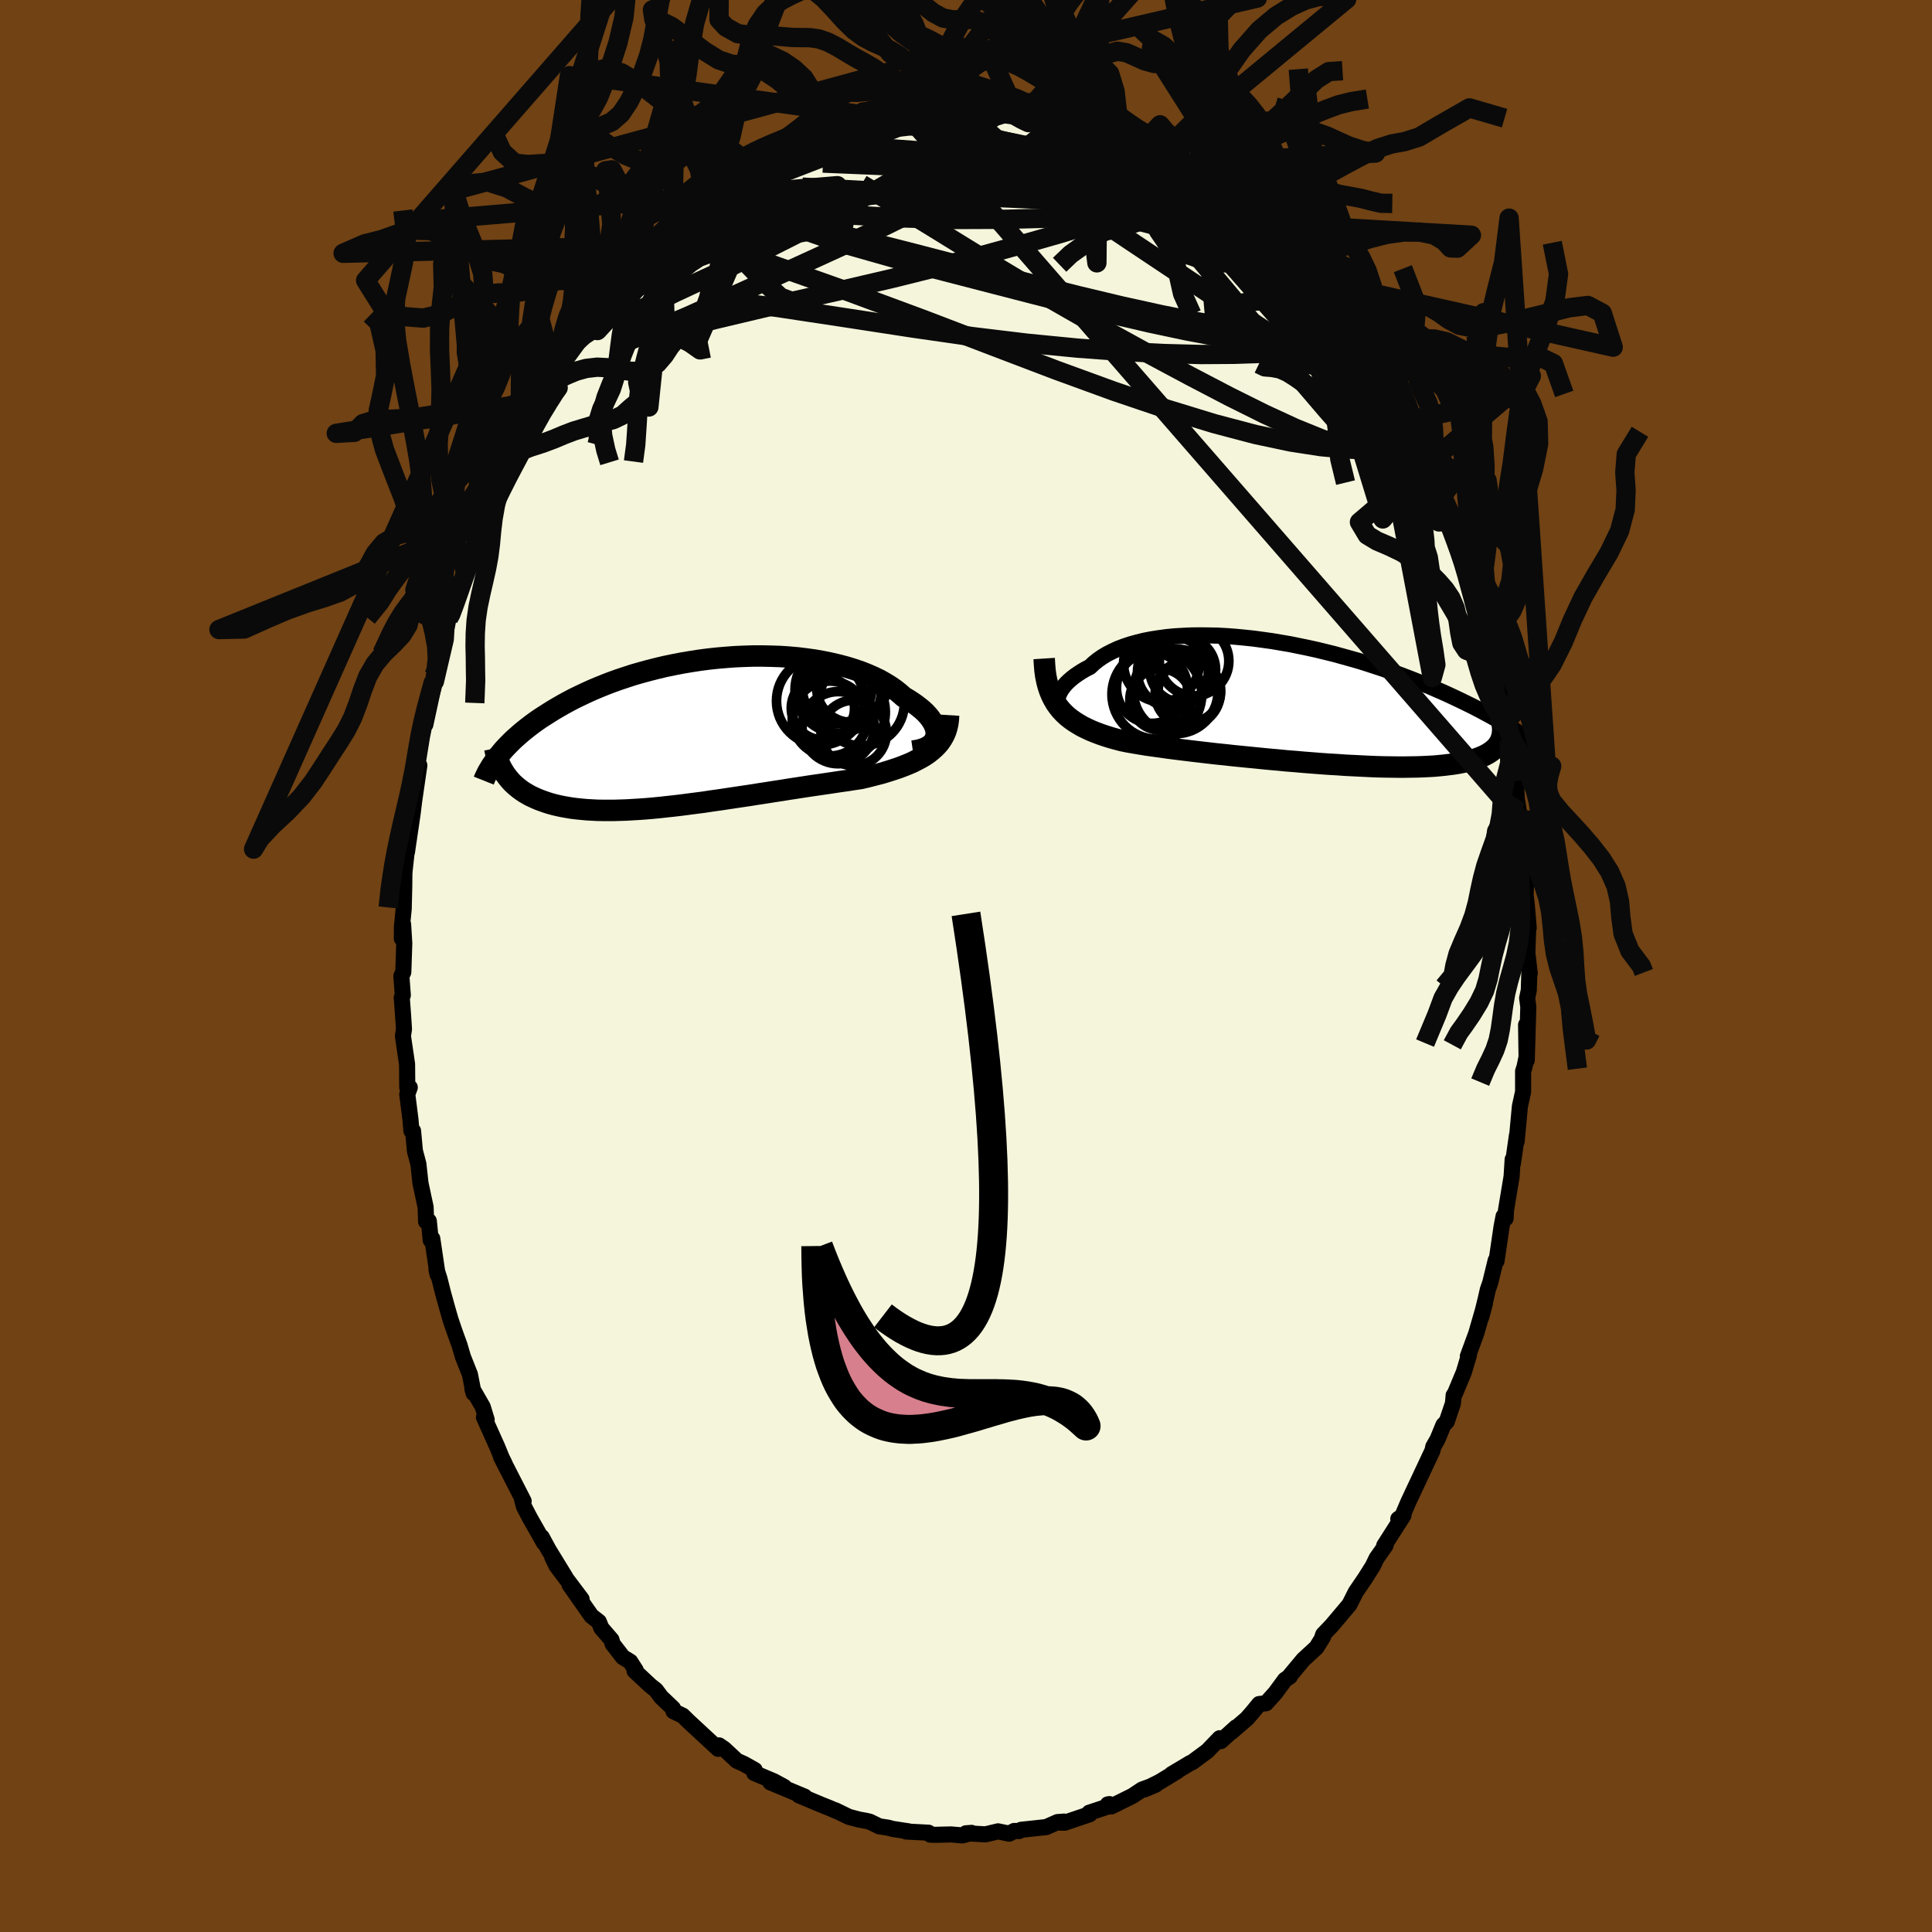 <svg viewBox="-100 -100 200 200" xmlns="http://www.w3.org/2000/svg" width="500" height="500" id="face-svg">
    <defs>
      <clipPath id="leftEyeClipPath">
        <polyline points="24.89,0.4 24.91,0.15 24.89,-0.1 24.84,-0.36 24.75,-0.63 24.62,-0.9 24.46,-1.17 24.27,-1.45 24.04,-1.73 23.78,-2.01 23.48,-2.29 23.15,-2.56 22.8,-2.83 22.41,-3.1 21.99,-3.37 21.55,-3.63 21.13,-4 20.67,-4.37 20.17,-4.72 19.62,-5.06 19.04,-5.39 18.42,-5.69 17.76,-5.98 17.07,-6.25 16.34,-6.5 15.59,-6.73 14.8,-6.94 13.99,-7.13 13.16,-7.3 12.31,-7.45 11.44,-7.57 10.55,-7.68 9.65,-7.76 8.74,-7.82 7.82,-7.85 6.89,-7.87 5.95,-7.87 5.02,-7.84 4.09,-7.8 3.15,-7.73 2.23,-7.65 1.3,-7.55 0.39,-7.43 -0.51,-7.29 -1.4,-7.14 -2.28,-6.97 -3.15,-6.79 -3.99,-6.59 -4.82,-6.38 -5.63,-6.16 -6.43,-5.93 -7.2,-5.68 -7.95,-5.43 -8.68,-5.17 -9.38,-4.9 -10.07,-4.62 -10.73,-4.34 -11.37,-4.05 -11.98,-3.76 -12.58,-3.47 -13.15,-3.17 -13.7,-2.87 -14.22,-2.57 -14.73,-2.27 -15.21,-1.97 -15.68,-1.67 -16.13,-1.38 -16.56,-1.08 -16.97,-0.78 -17.36,-0.48 -17.74,-0.18 -18.09,0.11 -18.43,0.41 -18.76,0.7 -19.06,0.99 -19.35,1.28 -19.63,1.57 -19.89,1.85 -20.13,2.14 -20.36,2.42 -19.7,4.37 -19.53,4.6 -19.35,4.83 -19.15,5.06 -18.95,5.28 -18.72,5.49 -18.49,5.69 -18.24,5.89 -17.98,6.08 -17.71,6.26 -17.42,6.43 -17.12,6.6 -16.8,6.75 -16.47,6.9 -16.13,7.04 -15.77,7.17 -15.4,7.3 -15.01,7.42 -14.6,7.53 -14.18,7.63 -13.74,7.72 -13.29,7.8 -12.81,7.88 -12.32,7.94 -11.82,7.99 -11.29,8.04 -10.75,8.07 -10.19,8.1 -9.61,8.11 -9.02,8.11 -8.41,8.11 -7.78,8.09 -7.14,8.07 -6.48,8.03 -5.8,7.99 -5.11,7.94 -4.41,7.88 -3.69,7.81 -2.97,7.73 -2.23,7.65 -1.47,7.56 -0.71,7.46 0.06,7.36 0.84,7.26 1.62,7.14 2.42,7.03 3.22,6.91 4.02,6.79 4.82,6.67 5.63,6.55 6.44,6.42 7.24,6.3 8.05,6.17 8.85,6.05 9.65,5.92 10.44,5.8 11.22,5.68 12,5.56 12.77,5.45 13.52,5.34 14.26,5.23 14.99,5.12 15.71,5.02 16.41,4.91 17.09,4.81 17.69,4.67 18.28,4.52 18.86,4.37 19.42,4.22 19.97,4.05 20.5,3.88 21.01,3.71 21.51,3.52 21.99,3.33 22.45,3.13 22.88,2.91 23.3,2.69 23.69,2.46 24.06,2.21 24.4,1.94" />
      </clipPath>
      <clipPath id="rightEyeClipPath">
        <polyline points="-24.78,0.01 -24.77,-0.22 -24.73,-0.46 -24.65,-0.71 -24.54,-0.96 -24.41,-1.22 -24.24,-1.47 -24.04,-1.73 -23.81,-1.99 -23.55,-2.24 -23.26,-2.49 -22.94,-2.74 -22.59,-2.98 -22.22,-3.22 -21.82,-3.45 -21.39,-3.67 -21.01,-4.03 -20.59,-4.37 -20.12,-4.7 -19.62,-5 -19.07,-5.28 -18.49,-5.55 -17.86,-5.79 -17.2,-6.01 -16.51,-6.2 -15.79,-6.38 -15.03,-6.53 -14.25,-6.65 -13.44,-6.76 -12.61,-6.84 -11.75,-6.89 -10.88,-6.93 -9.99,-6.94 -9.08,-6.93 -8.16,-6.91 -7.24,-6.86 -6.3,-6.79 -5.36,-6.7 -4.42,-6.6 -3.47,-6.47 -2.53,-6.34 -1.59,-6.18 -0.65,-6.02 0.28,-5.83 1.2,-5.64 2.11,-5.44 3.01,-5.22 3.9,-5 4.77,-4.76 5.63,-4.52 6.47,-4.28 7.3,-4.02 8.1,-3.76 8.89,-3.5 9.65,-3.24 10.4,-2.97 11.12,-2.7 11.83,-2.43 12.51,-2.16 13.18,-1.89 13.82,-1.63 14.44,-1.36 15.04,-1.1 15.62,-0.84 16.18,-0.58 16.73,-0.32 17.25,-0.07 17.76,0.18 18.25,0.42 18.73,0.67 19.19,0.91 19.63,1.15 20.06,1.38 20.47,1.61 20.86,1.83 21.24,2.06 21.6,2.27 21.95,2.49 22.29,2.7 22.61,2.9 21.12,3.93 21.03,4.12 20.93,4.29 20.8,4.47 20.66,4.64 20.5,4.8 20.33,4.95 20.13,5.1 19.92,5.24 19.68,5.38 19.43,5.51 19.16,5.63 18.86,5.75 18.55,5.86 18.22,5.96 17.87,6.06 17.49,6.15 17.1,6.23 16.68,6.31 16.24,6.38 15.77,6.44 15.28,6.5 14.77,6.55 14.23,6.6 13.67,6.63 13.08,6.66 12.47,6.68 11.84,6.69 11.17,6.7 10.49,6.7 9.78,6.69 9.05,6.68 8.3,6.66 7.53,6.63 6.74,6.59 5.93,6.55 5.1,6.51 4.26,6.45 3.4,6.4 2.53,6.34 1.65,6.27 0.75,6.2 -0.15,6.12 -1.05,6.05 -1.96,5.96 -2.88,5.88 -3.79,5.79 -4.7,5.7 -5.61,5.61 -6.52,5.52 -7.41,5.42 -8.3,5.33 -9.17,5.23 -10.03,5.13 -10.88,5.03 -11.7,4.93 -12.51,4.83 -13.29,4.73 -14.05,4.62 -14.79,4.52 -15.5,4.42 -16.18,4.31 -16.83,4.2 -17.46,4.09 -18.05,3.97 -18.63,3.82 -19.2,3.66 -19.75,3.49 -20.28,3.31 -20.79,3.12 -21.28,2.92 -21.75,2.7 -22.2,2.48 -22.62,2.23 -23.02,1.98 -23.4,1.71 -23.76,1.42 -24.09,1.11 -24.4,0.78 -24.68,0.43" />
      </clipPath>
      <filter id="fuzzy">
        <feTurbulence id="turbulence" baseFrequency="0.05" numOctaves="3" type="noise" result="noise" />
        <feDisplacementMap in="SourceGraphic" in2="noise" scale="2" />
      </filter>
      <linearGradient id="rainbowGradient" x1="0%" y1="0%" x2="100%" y2="0%">
        <stop offset="0%" style="stop-color: [object Object]; stop-opacity: 1" />
        <stop offset="50%" style="stop-color: [object Object]; stop-opacity: 1" />
        <stop offset="100%" style="stop-color: [object Object]; stop-opacity: 1" />
      </linearGradient>
    </defs>
    <rect x="-100" y="-100" width="100%" height="100%" fill="rgb(112, 66, 20)" />
    <polyline id="faceContour" points="58.36,0.76 58.32,0.56 58.26,2.51 58.09,3.32 58.21,4.24 58.05,9.75 57.98,6.09 58.03,9.41 57.82,10.43 57.67,10.89 57.67,13.02 57.34,14.52 57,18.17 57.03,17.55 56.62,20.41 56.59,20.02 56.48,21.79 55.9,25.28 55.86,26.13 55.65,25.91 55.45,26.93 54.92,30.54 54.83,30.48 54.27,32.78 54.02,33.5 53.81,34.42 53.34,36.34 53.73,34.88 52.82,38.03 51.95,40.4 52.07,40.26 51.54,42.04 50.61,44.27 50.48,44.44 50.41,45.27 49.77,47.16 49.42,47.52 48.82,48.98 48.37,49.77 48.29,50.16 46.6,53.76 45.81,55.44 45.27,56.7 45.05,57.15 44.75,57.24 45.29,56.87 43.29,60 43.43,59.99 42.5,61.31 42.11,62.12 41.33,63.36 40.48,64.61 40.35,64.8 39.69,66.11 37.86,68.28 36.98,69.2 36.9,69.42 36.97,69.43 36.28,70.55 34.92,71.8 33.48,73.53 33.53,73.55 33.02,73.89 32.03,75.24 31.06,76.32 30.35,76.4 29.68,77.22 29.08,77.91 27.44,79.32 27.96,78.81 26.38,80.24 26.26,79.94 24.99,81.26 23.41,82.43 23.23,82.5 21.27,83.67 21.89,83.34 20.05,84.46 18.48,85.24 19.65,84.74 18.23,85.25 17.24,85.91 15.04,87 14.85,86.76 14.68,86.79 15.06,86.89 12.76,87.65 12.8,87.81 10.2,88.69 9.42,88.66 10.16,88.57 9.48,88.62 8.3,89.14 5.7,89.42 5.49,89.55 4.99,89.54 4.47,89.82 3.32,89.58 2.02,89.89 0,89.78 0.58,89.74 -0.37,90 -1.55,89.9 -3.24,89.94 -3.7,89.92 -3.88,89.72 -6.19,89.6 -5.94,89.58 -7.58,89.33 -8.07,89.2 -8.98,89.06 -9.97,88.58 -10.35,88.49 -11.07,88.36 -12.13,88.08 -13.53,87.4 -13.29,87.53 -14.09,87.18 -14.99,86.82 -17.3,85.85 -16.7,85.99 -20.25,84.51 -18.82,84.98 -19.89,84.4 -21.92,83.54 -21.87,83.23 -23.01,82.59 -23.71,82.28 -25.03,81.05 -25.57,80.68 -25.65,81.04 -27.53,79.3 -28.77,78.15 -29.33,77.6 -30.28,77.15 -30.33,76.85 -31.56,75.68 -32.1,74.95 -32.66,74.51 -34.31,72.97 -34.19,72.9 -34.76,72.01 -35.52,71.55 -36.58,70.18 -36.7,69.75 -37.75,68.53 -38.01,67.88 -38.77,67.29 -41.05,64.04 -39.79,65.55 -42.4,62.08 -42.83,61.19 -41.44,63.32 -43.21,60.43 -43.92,59.12 -43.68,59.72 -45.15,57.13 -45.76,55.96 -45.97,55.15 -45.79,55.4 -48.13,50.83 -47.76,51.52 -48.07,50.89 -48.52,49.79 -49.9,46.72 -49.62,46.97 -50.03,45.63 -51.1,43.77 -50.97,44.23 -51.35,42.29 -52.08,40.45 -52.43,39.25 -52.91,37.93 -53.36,36.61 -53.67,35.53 -54.12,33.91 -54.51,32.36 -54.82,31.39 -54.7,31.94 -55.25,28.22 -55.41,28.39 -55.61,26.4 -55.89,26.45 -55.94,24.97 -56.47,22.49 -56.69,20.49 -57.05,19.13 -57.24,17.07 -57.41,17.06 -57.51,15.88 -57.84,13.28 -57.58,12.57 -57.84,12.57 -57.86,10.16 -58.29,7.24 -58.18,6.55 -58.27,5.15 -58.41,3.27 -58.3,3.03 -58.45,1.04 -58.25,0.64 -58.15,-2.35 -58.27,-4.31 -58.4,-2.84 -58.39,-4.1 -58.21,-5.9 -58.15,-8.34 -58.14,-9.54 -58.11,-9.92 -57.79,-12.82 -57.87,-11.8 -57.29,-15.75 -57.08,-17.43 -57.1,-17.26 -56.59,-20.77 -56.65,-20.47 -56.79,-20.84 -56.32,-23.74 -56.02,-25.23 -55.97,-24.99 -55.16,-28.73 -55.07,-30.1 -55.03,-29.47 -54.05,-33.5 -54.54,-31.73 -54.01,-33.84 -53.57,-35.98 -53.49,-36.39 -53.32,-36.38 -52.31,-39.47 -51.8,-40.79 -51.22,-42.66 -51.02,-43.15 -50.79,-44.29 -50.1,-45.85 -49.88,-46.11 -49.83,-46.95 -48.6,-49.84 -48.54,-50.05 -46.83,-53.48 -47.67,-52.15 -46.95,-53.73 -45.53,-56.29 -45.89,-55.57 -44.47,-58.42 -44,-59.03 -43.08,-60.88 -43.03,-61.01 -42.02,-62.26 -42.19,-62.06 -41.56,-63.06 -41.01,-63.98 -39.58,-66.28 -38.32,-67.56 -38.55,-67.36 -38.93,-67.11 -37.49,-69.1 -36.9,-69.53 -34.79,-72.04 -34.39,-72.71 -34.11,-72.79 -33.28,-73.89 -33.05,-74.22 -32.52,-74.58 -31.47,-75.62 -30.93,-76.24 -29.67,-77.52 -28.11,-78.82 -27.57,-79.06 -26.36,-80.37 -26.46,-79.91 -27.08,-79.83 -25.18,-81.02 -23.8,-82.07 -23.24,-82.5 -21.79,-83.49 -21.67,-83.51 -20.91,-83.88 -19.04,-84.87 -18.7,-85.22 -17.04,-85.95 -16.18,-86.39 -16.47,-86.18 -14.35,-87.07 -15.02,-86.97 -14.09,-87.4 -11.73,-88 -11.38,-88.21 -11.52,-87.9 -10.71,-88.56 -9.35,-88.74 -7.62,-89.04 -7.91,-89.1 -7.15,-89.32 -6.61,-89.47 -4.78,-89.6 -3.67,-89.7 -2.67,-89.67 -3.35,-89.59 -0.58,-90.03 0.85,-89.73 1.01,-89.97 0.77,-89.74 1.94,-90.03 4.57,-89.66 4.26,-89.6 6.83,-89.08 6.33,-89.32 7.15,-89.08 8.76,-88.68 8.36,-89 11.01,-88.48 10.89,-88.12 11.73,-87.85 12.71,-87.82 14.68,-86.87 14.95,-87.13 15.25,-86.58 16.08,-86.36 17.33,-85.78 18.42,-85.27 20.27,-84.3 19.65,-84.76 21.09,-83.85 21.23,-83.67 22.68,-82.75 23.74,-82.19 23.34,-82.46 24.59,-81.72 25.48,-80.52 27.41,-79.08 27.41,-79.08 28.18,-78.37 28.96,-78.14 29.88,-76.99 30.3,-76.93 30.55,-76.45 31.69,-75.35 32.31,-74.8 32.75,-74.35 33.84,-73.1 35.01,-71.97 35.67,-70.82 35.53,-71.12 37.05,-69.08 37.32,-69.03 38,-67.97 38.06,-68.03 40.84,-64.3 41.53,-62.74 40.37,-64.45 43.15,-60.63 42.1,-62.34 42.44,-61.37 43.51,-59.91 44.95,-57.24 45.2,-57.04 45.27,-56.28 45.39,-55.99 46.62,-53.59 47.64,-51.95 46.95,-52.97 48.16,-50.27 47.79,-51.25 49.57,-47.39 49.05,-48.26 50.74,-43.98 51.12,-42.97 51.2,-43.14 51.88,-41.12 51.87,-40.78 52.56,-38.35 52.49,-38.83 53.25,-35.94 53.96,-34.03 53.99,-33.39 53.79,-34.22 54.09,-32.97 55,-29.79 55.4,-27.36 55.38,-27.88 55.71,-26.05 56.12,-24.14 55.71,-26.05 56.25,-23.36 56.65,-20.11 56.75,-19.09 56.91,-19.38 57.02,-17.33 57.35,-15.22 57.48,-15.18 57.74,-12.99 57.76,-10.69 57.63,-11.19 58.02,-9.84 57.93,-7.3 58.04,-6.46 58.25,-3.95 58.21,-4.26 58.11,-1.36 58.36,0.76 58.32,0.56" fill="rgb(245, 245, 220)" stroke="black" stroke-width="1.667" stroke-linejoin="round" filter="url(#fuzzy)" />
    <g transform="translate(34.22 -27.29)">
      <polyline id="rightCountour" points="-24.78,0.01 -24.77,-0.22 -24.73,-0.46 -24.65,-0.71 -24.54,-0.96 -24.41,-1.22 -24.24,-1.47 -24.04,-1.73 -23.81,-1.99 -23.55,-2.24 -23.26,-2.49 -22.94,-2.74 -22.59,-2.98 -22.22,-3.22 -21.82,-3.45 -21.39,-3.67 -21.01,-4.03 -20.59,-4.37 -20.12,-4.7 -19.62,-5 -19.07,-5.28 -18.49,-5.55 -17.86,-5.79 -17.2,-6.01 -16.51,-6.2 -15.79,-6.38 -15.03,-6.53 -14.25,-6.65 -13.44,-6.76 -12.61,-6.84 -11.75,-6.89 -10.88,-6.93 -9.99,-6.94 -9.08,-6.93 -8.16,-6.91 -7.24,-6.86 -6.3,-6.79 -5.36,-6.7 -4.42,-6.6 -3.47,-6.47 -2.53,-6.34 -1.59,-6.18 -0.65,-6.02 0.28,-5.83 1.2,-5.64 2.11,-5.44 3.01,-5.22 3.9,-5 4.77,-4.76 5.63,-4.52 6.47,-4.28 7.3,-4.02 8.1,-3.76 8.89,-3.5 9.65,-3.24 10.4,-2.97 11.12,-2.7 11.83,-2.43 12.51,-2.16 13.18,-1.89 13.82,-1.63 14.44,-1.36 15.04,-1.1 15.62,-0.84 16.18,-0.58 16.73,-0.32 17.25,-0.07 17.76,0.18 18.25,0.42 18.73,0.67 19.19,0.91 19.63,1.15 20.06,1.38 20.47,1.61 20.86,1.83 21.24,2.06 21.6,2.27 21.95,2.49 22.29,2.7 22.61,2.9 21.12,3.93 21.03,4.12 20.93,4.29 20.8,4.47 20.66,4.64 20.5,4.8 20.33,4.95 20.13,5.1 19.92,5.24 19.68,5.38 19.43,5.51 19.16,5.63 18.86,5.75 18.55,5.86 18.22,5.96 17.87,6.06 17.49,6.15 17.1,6.23 16.68,6.31 16.24,6.38 15.77,6.44 15.28,6.5 14.77,6.55 14.23,6.6 13.67,6.63 13.08,6.66 12.47,6.68 11.84,6.69 11.17,6.7 10.49,6.7 9.78,6.69 9.05,6.68 8.3,6.66 7.53,6.63 6.74,6.59 5.93,6.55 5.1,6.51 4.26,6.45 3.4,6.4 2.53,6.34 1.65,6.27 0.75,6.2 -0.15,6.12 -1.05,6.05 -1.96,5.96 -2.88,5.88 -3.79,5.79 -4.7,5.7 -5.61,5.61 -6.52,5.52 -7.41,5.42 -8.3,5.33 -9.17,5.23 -10.03,5.13 -10.88,5.03 -11.7,4.93 -12.51,4.83 -13.29,4.73 -14.05,4.62 -14.79,4.52 -15.5,4.42 -16.18,4.31 -16.83,4.2 -17.46,4.09 -18.05,3.97 -18.63,3.82 -19.2,3.66 -19.75,3.49 -20.28,3.31 -20.79,3.12 -21.28,2.92 -21.75,2.7 -22.2,2.48 -22.62,2.23 -23.02,1.98 -23.4,1.71 -23.76,1.42 -24.09,1.11 -24.4,0.78 -24.68,0.43" fill="white" stroke="white" stroke-width="0" stroke-linejoin="round" filter="url(#fuzzy)" />
    </g>
    <g transform="translate(-27.99 -24.22)">
      <polyline id="leftCountour" points="24.89,0.4 24.91,0.15 24.89,-0.1 24.84,-0.36 24.75,-0.63 24.62,-0.9 24.46,-1.17 24.27,-1.45 24.04,-1.73 23.78,-2.01 23.48,-2.29 23.15,-2.56 22.8,-2.83 22.41,-3.1 21.99,-3.37 21.55,-3.63 21.13,-4 20.67,-4.37 20.17,-4.72 19.62,-5.06 19.04,-5.39 18.42,-5.69 17.76,-5.98 17.07,-6.25 16.34,-6.5 15.59,-6.73 14.8,-6.94 13.99,-7.13 13.16,-7.3 12.31,-7.45 11.44,-7.57 10.55,-7.68 9.65,-7.76 8.74,-7.82 7.82,-7.85 6.89,-7.87 5.95,-7.87 5.02,-7.84 4.09,-7.8 3.15,-7.73 2.23,-7.65 1.3,-7.55 0.39,-7.43 -0.51,-7.29 -1.4,-7.14 -2.28,-6.97 -3.15,-6.79 -3.99,-6.59 -4.82,-6.38 -5.63,-6.16 -6.43,-5.93 -7.2,-5.68 -7.95,-5.43 -8.68,-5.17 -9.38,-4.9 -10.07,-4.62 -10.73,-4.34 -11.37,-4.05 -11.98,-3.76 -12.58,-3.47 -13.15,-3.17 -13.7,-2.87 -14.22,-2.57 -14.73,-2.27 -15.21,-1.97 -15.68,-1.67 -16.13,-1.38 -16.56,-1.08 -16.97,-0.78 -17.36,-0.48 -17.74,-0.18 -18.09,0.11 -18.43,0.41 -18.76,0.7 -19.06,0.99 -19.35,1.28 -19.63,1.57 -19.89,1.85 -20.13,2.14 -20.36,2.42 -19.7,4.37 -19.53,4.6 -19.35,4.83 -19.15,5.06 -18.95,5.28 -18.72,5.49 -18.49,5.69 -18.24,5.89 -17.98,6.08 -17.71,6.26 -17.42,6.43 -17.12,6.6 -16.8,6.75 -16.47,6.9 -16.13,7.04 -15.77,7.17 -15.4,7.3 -15.01,7.42 -14.6,7.53 -14.18,7.63 -13.74,7.72 -13.29,7.8 -12.81,7.88 -12.32,7.94 -11.82,7.99 -11.29,8.04 -10.75,8.07 -10.19,8.1 -9.61,8.11 -9.02,8.11 -8.41,8.11 -7.78,8.09 -7.14,8.07 -6.48,8.03 -5.8,7.99 -5.11,7.94 -4.41,7.88 -3.69,7.81 -2.97,7.73 -2.23,7.65 -1.47,7.56 -0.71,7.46 0.06,7.36 0.84,7.26 1.62,7.14 2.42,7.03 3.22,6.91 4.02,6.79 4.82,6.67 5.63,6.55 6.44,6.42 7.24,6.3 8.05,6.17 8.85,6.05 9.65,5.92 10.44,5.8 11.22,5.68 12,5.56 12.77,5.45 13.52,5.34 14.26,5.23 14.99,5.12 15.71,5.02 16.41,4.91 17.09,4.81 17.69,4.67 18.28,4.52 18.86,4.37 19.42,4.22 19.97,4.05 20.5,3.88 21.01,3.71 21.51,3.52 21.99,3.33 22.45,3.13 22.88,2.91 23.3,2.69 23.69,2.46 24.06,2.21 24.4,1.94" fill="white" stroke="white" stroke-width="0" stroke-linejoin="round" filter="url(#fuzzy)" />
    </g>
    <g transform="translate(34.22 -27.29)">
      <polyline id="rightUpper" points="-23.19,1.48 -23.49,1.44 -23.75,1.36 -23.99,1.26 -24.2,1.14 -24.37,0.99 -24.52,0.82 -24.63,0.64 -24.72,0.44 -24.77,0.23 -24.78,0.01 -24.77,-0.22 -24.73,-0.46 -24.65,-0.71 -24.54,-0.96 -24.41,-1.22 -24.24,-1.47 -24.04,-1.73 -23.81,-1.99 -23.55,-2.24 -23.26,-2.49 -22.94,-2.74 -22.59,-2.98 -22.22,-3.22 -21.82,-3.45 -21.39,-3.67 -21.01,-4.03 -20.59,-4.37 -20.12,-4.7 -19.62,-5 -19.07,-5.28 -18.49,-5.55 -17.86,-5.79 -17.2,-6.01 -16.51,-6.2 -15.79,-6.38 -15.03,-6.53 -14.25,-6.65 -13.44,-6.76 -12.61,-6.84 -11.75,-6.89 -10.88,-6.93 -9.99,-6.94 -9.08,-6.93 -8.16,-6.91 -7.24,-6.86 -6.3,-6.79 -5.36,-6.7 -4.42,-6.6 -3.47,-6.47 -2.53,-6.34 -1.59,-6.18 -0.65,-6.02 0.28,-5.83 1.2,-5.64 2.11,-5.44 3.01,-5.22 3.9,-5 4.77,-4.76 5.63,-4.52 6.47,-4.28 7.3,-4.02 8.1,-3.76 8.89,-3.5 9.65,-3.24 10.4,-2.97 11.12,-2.7 11.83,-2.43 12.51,-2.16 13.18,-1.89 13.82,-1.63 14.44,-1.36 15.04,-1.1 15.62,-0.84 16.18,-0.58 16.73,-0.32 17.25,-0.07 17.76,0.18 18.25,0.42 18.73,0.67 19.19,0.91 19.63,1.15 20.06,1.38 20.47,1.61 20.86,1.83 21.24,2.06 21.6,2.27 21.95,2.49 22.29,2.7 22.61,2.9 22.92,3.11 23.21,3.3 23.49,3.5 23.76,3.68 24.02,3.87 24.27,4.05 24.5,4.22 24.72,4.4 24.93,4.56 25.14,4.73" fill="none" stroke="black" stroke-width="1.667" stroke-linejoin="round" filter="url(#fuzzy)" />
      <polyline id="rightLower" points="-26.13,-4.54 -26.09,-3.9 -26.04,-3.29 -25.96,-2.72 -25.85,-2.18 -25.72,-1.68 -25.56,-1.2 -25.38,-0.76 -25.17,-0.34 -24.94,0.06 -24.68,0.43 -24.4,0.78 -24.09,1.11 -23.76,1.42 -23.4,1.71 -23.02,1.98 -22.62,2.23 -22.2,2.48 -21.75,2.7 -21.28,2.92 -20.79,3.12 -20.28,3.31 -19.75,3.49 -19.2,3.66 -18.63,3.82 -18.05,3.97 -17.46,4.09 -16.83,4.2 -16.18,4.31 -15.5,4.42 -14.79,4.52 -14.05,4.62 -13.29,4.73 -12.51,4.83 -11.7,4.93 -10.88,5.03 -10.03,5.13 -9.17,5.23 -8.3,5.33 -7.41,5.42 -6.52,5.52 -5.61,5.61 -4.7,5.7 -3.79,5.79 -2.88,5.88 -1.96,5.96 -1.05,6.05 -0.15,6.12 0.75,6.2 1.65,6.27 2.53,6.34 3.4,6.4 4.26,6.45 5.1,6.51 5.93,6.55 6.74,6.59 7.53,6.63 8.3,6.66 9.05,6.68 9.78,6.69 10.49,6.7 11.17,6.7 11.84,6.69 12.47,6.68 13.08,6.66 13.67,6.63 14.23,6.6 14.77,6.55 15.28,6.5 15.77,6.44 16.24,6.38 16.68,6.31 17.1,6.23 17.49,6.15 17.87,6.06 18.22,5.96 18.55,5.86 18.86,5.75 19.16,5.63 19.43,5.51 19.68,5.38 19.92,5.24 20.13,5.1 20.33,4.95 20.5,4.8 20.66,4.64 20.8,4.47 20.93,4.29 21.03,4.12 21.12,3.93 21.2,3.74 21.25,3.54 21.3,3.34 21.32,3.14 21.34,2.93 21.34,2.71 21.32,2.49 21.29,2.26 21.25,2.04 21.2,1.8" fill="none" stroke="black" stroke-width="2.222" stroke-linejoin="round" filter="url(#fuzzy)" />
      <circle r="3.672" cx="-14.972" cy="-1.498" stroke="black" fill="none" stroke-width="1.0" filter="url(#fuzzy)" clip-path="url(#rightEyeClipPath)" /><circle r="3.404" cx="-11.787" cy="-3.383" stroke="black" fill="none" stroke-width="1.0" filter="url(#fuzzy)" clip-path="url(#rightEyeClipPath)" /><circle r="3.598" cx="-10.607" cy="-4.278" stroke="black" fill="none" stroke-width="1.0" filter="url(#fuzzy)" clip-path="url(#rightEyeClipPath)" /><circle r="4.382" cx="-12.507" cy="-1.143" stroke="black" fill="none" stroke-width="1.0" filter="url(#fuzzy)" clip-path="url(#rightEyeClipPath)" /><circle r="3.67" cx="-12.802" cy="-3.128" stroke="black" fill="none" stroke-width="1.0" filter="url(#fuzzy)" clip-path="url(#rightEyeClipPath)" /><circle r="3.242" cx="-11.092" cy="-1.158" stroke="black" fill="none" stroke-width="1.0" filter="url(#fuzzy)" clip-path="url(#rightEyeClipPath)" /><circle r="4.648" cx="-14.462" cy="-0.838" stroke="black" fill="none" stroke-width="1.0" filter="url(#fuzzy)" clip-path="url(#rightEyeClipPath)" /><circle r="3.912" cx="-13.997" cy="-3.978" stroke="black" fill="none" stroke-width="1.0" filter="url(#fuzzy)" clip-path="url(#rightEyeClipPath)" /><circle r="3.364" cx="-11.272" cy="-0.948" stroke="black" fill="none" stroke-width="1.0" filter="url(#fuzzy)" clip-path="url(#rightEyeClipPath)" /><circle r="3.174" cx="-14.082" cy="-0.298" stroke="black" fill="none" stroke-width="1.0" filter="url(#fuzzy)" clip-path="url(#rightEyeClipPath)" />
      </g>
    <g transform="translate(-27.99 -24.22)">
      <polyline id="leftUpper" points="22.49,1.97 22.91,1.91 23.29,1.82 23.63,1.71 23.93,1.58 24.19,1.42 24.41,1.25 24.59,1.06 24.73,0.85 24.82,0.63 24.89,0.4 24.91,0.15 24.89,-0.1 24.84,-0.36 24.75,-0.63 24.62,-0.9 24.46,-1.17 24.27,-1.45 24.04,-1.73 23.78,-2.01 23.48,-2.29 23.15,-2.56 22.8,-2.83 22.41,-3.1 21.99,-3.37 21.55,-3.63 21.13,-4 20.67,-4.37 20.17,-4.72 19.62,-5.06 19.04,-5.39 18.42,-5.69 17.76,-5.98 17.07,-6.25 16.34,-6.5 15.59,-6.73 14.8,-6.94 13.99,-7.13 13.16,-7.3 12.31,-7.45 11.44,-7.57 10.55,-7.68 9.65,-7.76 8.74,-7.82 7.82,-7.85 6.89,-7.87 5.95,-7.87 5.02,-7.84 4.09,-7.8 3.15,-7.73 2.23,-7.65 1.3,-7.55 0.39,-7.43 -0.51,-7.29 -1.4,-7.14 -2.28,-6.97 -3.15,-6.79 -3.99,-6.59 -4.82,-6.38 -5.63,-6.16 -6.43,-5.93 -7.2,-5.68 -7.95,-5.43 -8.68,-5.17 -9.38,-4.9 -10.07,-4.62 -10.73,-4.34 -11.37,-4.05 -11.98,-3.76 -12.58,-3.47 -13.15,-3.17 -13.7,-2.87 -14.22,-2.57 -14.73,-2.27 -15.21,-1.97 -15.68,-1.67 -16.13,-1.38 -16.56,-1.08 -16.97,-0.78 -17.36,-0.48 -17.74,-0.18 -18.09,0.11 -18.43,0.41 -18.76,0.7 -19.06,0.99 -19.35,1.28 -19.63,1.57 -19.89,1.85 -20.13,2.14 -20.36,2.42 -20.57,2.69 -20.78,2.97 -20.96,3.24 -21.14,3.5 -21.3,3.77 -21.45,4.02 -21.59,4.28 -21.71,4.53 -21.83,4.78 -21.93,5.03" fill="none" stroke="black" stroke-width="2.222" stroke-linejoin="round" filter="url(#fuzzy)" />
      <polyline id="leftLower" points="26.19,-1.75 26.16,-1.28 26.1,-0.83 26,-0.4 25.87,0 25.7,0.37 25.5,0.72 25.27,1.06 25.01,1.37 24.72,1.66 24.4,1.94 24.06,2.21 23.69,2.46 23.3,2.69 22.88,2.91 22.45,3.13 21.99,3.33 21.51,3.52 21.01,3.71 20.5,3.88 19.97,4.05 19.42,4.22 18.86,4.37 18.28,4.52 17.69,4.67 17.09,4.81 16.41,4.91 15.71,5.02 14.99,5.12 14.26,5.23 13.52,5.34 12.77,5.45 12,5.56 11.22,5.68 10.44,5.8 9.65,5.92 8.85,6.05 8.05,6.17 7.24,6.3 6.44,6.42 5.63,6.55 4.82,6.67 4.02,6.79 3.22,6.91 2.42,7.03 1.62,7.14 0.84,7.26 0.06,7.36 -0.71,7.46 -1.47,7.56 -2.23,7.65 -2.97,7.73 -3.69,7.81 -4.41,7.88 -5.11,7.94 -5.8,7.99 -6.48,8.03 -7.14,8.07 -7.78,8.09 -8.41,8.11 -9.02,8.11 -9.61,8.11 -10.19,8.1 -10.75,8.07 -11.29,8.04 -11.82,7.99 -12.32,7.94 -12.81,7.88 -13.29,7.8 -13.74,7.72 -14.18,7.63 -14.6,7.53 -15.01,7.42 -15.4,7.3 -15.77,7.17 -16.13,7.04 -16.47,6.9 -16.8,6.75 -17.12,6.6 -17.42,6.43 -17.71,6.26 -17.98,6.08 -18.24,5.89 -18.49,5.69 -18.72,5.49 -18.95,5.28 -19.15,5.06 -19.35,4.83 -19.53,4.6 -19.7,4.37 -19.86,4.12 -20.01,3.87 -20.15,3.62 -20.27,3.36 -20.38,3.09 -20.48,2.82 -20.58,2.54 -20.66,2.26 -20.73,1.98 -20.79,1.69" fill="none" stroke="black" stroke-width="2.222" stroke-linejoin="round" filter="url(#fuzzy)" />
      <circle r="3.388" cx="16.367" cy="0.093" stroke="black" fill="none" stroke-width="1.0" filter="url(#fuzzy)" clip-path="url(#leftEyeClipPath)" /><circle r="4.478" cx="14.767" cy="-4.377" stroke="black" fill="none" stroke-width="1.0" filter="url(#fuzzy)" clip-path="url(#leftEyeClipPath)" /><circle r="3.736" cx="14.757" cy="-0.452" stroke="black" fill="none" stroke-width="1.0" filter="url(#fuzzy)" clip-path="url(#leftEyeClipPath)" /><circle r="4.45" cx="17.162" cy="-3.022" stroke="black" fill="none" stroke-width="1.0" filter="url(#fuzzy)" clip-path="url(#leftEyeClipPath)" /><circle r="3.882" cx="13.882" cy="-1.397" stroke="black" fill="none" stroke-width="1.0" filter="url(#fuzzy)" clip-path="url(#leftEyeClipPath)" /><circle r="3.59" cx="14.647" cy="-4.472" stroke="black" fill="none" stroke-width="1.0" filter="url(#fuzzy)" clip-path="url(#leftEyeClipPath)" /><circle r="3.276" cx="13.177" cy="-2.472" stroke="black" fill="none" stroke-width="1.0" filter="url(#fuzzy)" clip-path="url(#leftEyeClipPath)" /><circle r="3.606" cx="16.132" cy="-4.607" stroke="black" fill="none" stroke-width="1.0" filter="url(#fuzzy)" clip-path="url(#leftEyeClipPath)" /><circle r="4.554" cx="12.927" cy="-3.212" stroke="black" fill="none" stroke-width="1.0" filter="url(#fuzzy)" clip-path="url(#leftEyeClipPath)" /><circle r="4.786" cx="14.852" cy="-2.057" stroke="black" fill="none" stroke-width="1.0" filter="url(#fuzzy)" clip-path="url(#leftEyeClipPath)" />
    </g>
    <g id="hairs">
      <polyline points="21.23,-83.67 22.37,-82.97 23.1,-82.52 23.68,-82.09 24.25,-81.58 24.78,-81.03 25.19,-80.54 25.44,-80.14 25.49,-79.87 25.32,-79.7 24.93,-79.63 24.33,-79.65 23.51,-79.73 22.47,-79.88 21.21,-80.1 19.7,-80.39 17.91,-80.78 15.81,-81.28 13.38,-81.91 10.59,-82.7 7.43,-83.65 3.9,-84.76 0.09,-86.02 -3.84,-87.44" fill="none" stroke="rgb(10, 10, 10)" stroke-width="2" stroke-linejoin="round" filter="url(#fuzzy)" /><polyline points="-23.24,-82.5 -22.07,-83.11 -20.82,-83.4 -19.19,-83.6 -17.23,-83.75 -15.03,-83.82 -12.66,-83.79 -10.17,-83.66 -7.56,-83.43 -4.81,-83.11 -1.92,-82.73 1.1,-82.3 4.21,-81.83 7.38,-81.34 10.56,-80.84 13.76,-80.33 16.97,-79.8 20.18,-79.25 23.38,-78.66 26.58,-77.96" fill="none" stroke="rgb(10, 10, 10)" stroke-width="2" stroke-linejoin="round" filter="url(#fuzzy)" /><polyline points="47.79,-51.25 48.81,-48.87 49.27,-47.47 49.45,-46.49 49.36,-45.99 48.96,-45.97 48.26,-46.38 47.26,-47.17 45.98,-48.32 44.38,-49.87 42.45,-51.87 40.12,-54.39 37.39,-57.49 34.26,-61.15 30.74,-65.33 26.85,-70 22.48,-75.23 17.42,-81.21" fill="none" stroke="rgb(10, 10, 10)" stroke-width="2" stroke-linejoin="round" filter="url(#fuzzy)" /><polyline points="0.85,-89.73 1.11,-89.75 1.93,-89.51 3.29,-89.05 4.98,-88.42 6.8,-87.63 8.67,-86.74 10.56,-85.76 12.49,-84.71 14.48,-83.61 16.53,-82.43 18.62,-81.2 20.72,-79.93 22.8,-78.67 24.81,-77.46 26.7,-76.36 28.44,-75.37 30.05,-74.46 31.55,-73.57 32.96,-72.71 34.26,-71.9" fill="none" stroke="rgb(10, 10, 10)" stroke-width="2" stroke-linejoin="round" filter="url(#fuzzy)" /><polyline points="20.27,-84.3 20.16,-84.36 20.38,-84.07 20.52,-83.7 20.42,-83.36 19.99,-83.06 19.23,-82.79 18.11,-82.52 16.62,-82.27 14.7,-82.07 12.3,-81.97 9.37,-82 5.86,-82.14 1.74,-82.35 -3.06,-82.6 -8.57,-82.86 -14.81,-83.12" fill="none" stroke="rgb(10, 10, 10)" stroke-width="2" stroke-linejoin="round" filter="url(#fuzzy)" /><polyline points="30.3,-76.93 30.62,-76.39 30.79,-75.88 30.61,-75.51 30.04,-75.25 29.03,-75.12 27.53,-75.16 25.45,-75.42 22.76,-75.93 19.45,-76.7 15.51,-77.72 10.91,-78.98 5.59,-80.47 -0.52,-82.17 -7.33,-84.25" fill="none" stroke="rgb(10, 10, 10)" stroke-width="2" stroke-linejoin="round" filter="url(#fuzzy)" /><polyline points="45.2,-57.04 45.36,-56.32 45.77,-55.37 46.25,-54.37 46.66,-53.5 46.97,-52.78 47.2,-52.15 47.36,-51.57 47.47,-51.05 47.48,-50.64 47.36,-50.43 47.07,-50.48 46.6,-50.84 45.93,-51.51 45.08,-52.49 44.05,-53.75 42.84,-55.3 41.45,-57.15 39.86,-59.34 38.05,-61.92 35.99,-64.9 33.68,-68.27 31.06,-72.05 28.03,-76.45" fill="none" stroke="rgb(10, 10, 10)" stroke-width="2" stroke-linejoin="round" filter="url(#fuzzy)" /><polyline points="42.1,-62.34 42.51,-61.35 42.81,-60.38 42.69,-59.79 42.02,-59.73 40.8,-60.15 39.07,-60.97 36.83,-62.19 34.03,-63.84 30.66,-65.98 26.68,-68.61 22.04,-71.71 16.66,-75.3 10.53,-79.41 3.78,-84.14" fill="none" stroke="rgb(10, 10, 10)" stroke-width="2" stroke-linejoin="round" filter="url(#fuzzy)" /><polyline points="1.01,-89.97 1.42,-89.81 2.66,-89.57 4.21,-89.19 5.8,-88.69 7.37,-88.14 8.93,-87.53 10.51,-86.88 12.13,-86.18 13.79,-85.46 15.45,-84.72 17.1,-83.97 18.69,-83.25 20.21,-82.55 21.63,-81.89 22.94,-81.27 24.13,-80.7 25.18,-80.18 26.09,-79.72 26.82,-79.35 27.28,-79.11" fill="none" stroke="rgb(10, 10, 10)" stroke-width="2" stroke-linejoin="round" filter="url(#fuzzy)" /><polyline points="-16.18,-86.39 -15.78,-86.47 -14.87,-86.75 -13.76,-87.05 -12.47,-87.33 -11.06,-87.59 -9.62,-87.82 -8.17,-88.03 -6.7,-88.22 -5.24,-88.42 -3.81,-88.6 -2.45,-88.77 -1.18,-88.93 0,-89.07 1.08,-89.18 2.02,-89.27 2.78,-89.36 3.29,-89.45 3.5,-89.58 3.24,-89.76" fill="none" stroke="rgb(10, 10, 10)" stroke-width="2" stroke-linejoin="round" filter="url(#fuzzy)" /><polyline points="21.09,-83.85 21.48,-83.47 21.87,-82.94 21.93,-82.41 21.67,-81.8 21.13,-81.07 20.28,-80.24 19.07,-79.36 17.44,-78.49 15.36,-77.63 12.8,-76.76 9.75,-75.82 6.17,-74.8 2.09,-73.67 -2.49,-72.46 -7.55,-71.2 -13.07,-69.91 -19.12,-68.55 -25.87,-66.95 -33.41,-65.02" fill="none" stroke="rgb(10, 10, 10)" stroke-width="2" stroke-linejoin="round" filter="url(#fuzzy)" /><polyline points="17.33,-85.78 18.49,-85.2 19.53,-84.63 20.45,-84.08 21.38,-83.47 22.34,-82.82 23.3,-82.16 24.24,-81.5 25.14,-80.86 25.98,-80.23 26.74,-79.63 27.4,-79.11 27.89,-78.72 28.17,-78.5 28.21,-78.47 27.98,-78.65 27.43,-79.1 26.49,-79.89 25.12,-81.05" fill="none" stroke="rgb(10, 10, 10)" stroke-width="2" stroke-linejoin="round" filter="url(#fuzzy)" /><polyline points="27.41,-79.08 27.64,-78.89 28.1,-78.54 28.58,-78.17 28.93,-77.86 29.12,-77.64 29.11,-77.53 28.9,-77.53 28.44,-77.69 27.7,-78.02 26.65,-78.56 25.25,-79.33 23.45,-80.4 21.14,-81.8 18.26,-83.56 14.8,-85.67" fill="none" stroke="rgb(10, 10, 10)" stroke-width="2" stroke-linejoin="round" filter="url(#fuzzy)" /><polyline points="29.88,-76.99 30.21,-76.81 30.5,-76.46 30.69,-76.12 30.68,-75.87 30.43,-75.75 29.86,-75.79 28.92,-76.06 27.54,-76.59 25.69,-77.42 23.35,-78.58 20.51,-80.07 17.11,-81.92 13.06,-84.15 8.21,-86.78" fill="none" stroke="rgb(10, 10, 10)" stroke-width="2" stroke-linejoin="round" filter="url(#fuzzy)" /><polyline points="-21.79,-83.49 -21.27,-83.63 -20.11,-83.94 -18.59,-84.28 -16.88,-84.55 -15.07,-84.73 -13.17,-84.8 -11.19,-84.78 -9.11,-84.69 -6.91,-84.54 -4.61,-84.37 -2.23,-84.16 0.2,-83.92 2.66,-83.66 5.15,-83.37 7.66,-83.06 10.18,-82.73 12.67,-82.36 15.13,-81.98 17.53,-81.57 19.88,-81.16 22.13,-80.75 24.16,-80.43" fill="none" stroke="rgb(10, 10, 10)" stroke-width="2" stroke-linejoin="round" filter="url(#fuzzy)" /><polyline points="6.83,-89.08 6.89,-89.11 7.66,-88.91 8.73,-88.61 9.94,-88.25 11.2,-87.86 12.45,-87.44 13.66,-87.01 14.8,-86.59 15.84,-86.22 16.7,-85.9 17.39,-85.64 17.86,-85.46 18.1,-85.38 18.02,-85.43 17.52,-85.66 16.54,-86.09" fill="none" stroke="rgb(10, 10, 10)" stroke-width="2" stroke-linejoin="round" filter="url(#fuzzy)" /><polyline points="-15.02,-86.97 -13.69,-87.34 -12.12,-87.52 -10.55,-87.5 -8.86,-87.35 -6.94,-87.13 -4.78,-86.86 -2.46,-86.52 -0.01,-86.12 2.54,-85.66 5.2,-85.14 7.95,-84.57 10.76,-83.95 13.55,-83.29 16.3,-82.62 18.99,-81.94 21.57,-81.27 23.89,-80.69" fill="none" stroke="rgb(10, 10, 10)" stroke-width="2" stroke-linejoin="round" filter="url(#fuzzy)" /><polyline points="-31.47,-75.62 -30.53,-76.44 -29,-77.51 -27.17,-78.58 -25.21,-79.56 -23.17,-80.46 -21.04,-81.32 -18.72,-82.22 -16.2,-83.19 -13.52,-84.24 -10.8,-85.32 -8.18,-86.37 -5.78,-87.36 -3.6,-88.28 -1.49,-89.14" fill="none" stroke="rgb(10, 10, 10)" stroke-width="2" stroke-linejoin="round" filter="url(#fuzzy)" /><polyline points="43.15,-60.63 42.62,-61.39 42.7,-61.09 42.99,-60.42 43.16,-59.86 43.06,-59.63 42.66,-59.77 41.96,-60.27 40.96,-61.13 39.65,-62.41 37.99,-64.12 35.95,-66.28 33.52,-68.89 30.68,-72 27.42,-75.63 23.82,-79.78" fill="none" stroke="rgb(10, 10, 10)" stroke-width="2" stroke-linejoin="round" filter="url(#fuzzy)" /><polyline points="45.27,-56.28 45.64,-55.5 46.08,-54.54 46.27,-53.93 46.17,-53.7 45.84,-53.75 45.29,-54.01 44.52,-54.5 43.48,-55.28 42.13,-56.46 40.4,-58.16 38.27,-60.43 35.7,-63.29 32.67,-66.73 29.11,-70.77 25,-75.44 20.34,-80.72" fill="none" stroke="rgb(10, 10, 10)" stroke-width="2" stroke-linejoin="round" filter="url(#fuzzy)" /><polyline points="-33.28,-73.89 -32.72,-74.25 -31.54,-74.8 -29.84,-75.49 -27.68,-76.28 -25.15,-77.08 -22.35,-77.83 -19.36,-78.46 -16.23,-78.98 -12.95,-79.41 -9.49,-79.82 -5.84,-80.27 -2.04,-80.79 1.87,-81.35 5.82,-81.9 9.81,-82.37 13.83,-82.74 17.76,-83.09" fill="none" stroke="rgb(10, 10, 10)" stroke-width="2" stroke-linejoin="round" filter="url(#fuzzy)" /><polyline points="-19.04,-84.87 -18.38,-85.28 -17.57,-85.69 -16.91,-85.98 -16.4,-86.17 -16.01,-86.29 -15.72,-86.33 -15.56,-86.25 -15.57,-86.04 -15.81,-85.66 -16.29,-85.13 -17.01,-84.43 -17.97,-83.58 -19.18,-82.56 -20.69,-81.36 -22.53,-79.94 -24.74,-78.23 -27.4,-76.16 -30.61,-73.65 -34.42,-70.68" fill="none" stroke="rgb(10, 10, 10)" stroke-width="2" stroke-linejoin="round" filter="url(#fuzzy)" /><polyline points="23.34,-82.46 24.31,-81.64 24.91,-80.8 25.04,-80.13 24.64,-79.68 23.74,-79.4 22.35,-79.24 20.43,-79.16 17.96,-79.14 14.91,-79.17 11.25,-79.25 6.98,-79.39 2.08,-79.6 -3.48,-79.88 -9.78,-80.23 -16.95,-80.63" fill="none" stroke="rgb(10, 10, 10)" stroke-width="2" stroke-linejoin="round" filter="url(#fuzzy)" /><polyline points="37.32,-69.03 37.82,-68.15 38.27,-67.04 38.48,-65.9 38.23,-64.99 37.49,-64.38 36.3,-64 34.71,-63.75 32.74,-63.56 30.39,-63.41 27.6,-63.32 24.34,-63.3 20.58,-63.4 16.32,-63.61 11.56,-63.96 6.33,-64.47 0.61,-65.16 -5.59,-66.05 -12.3,-67.08 -19.57,-68.18 -27.61,-69.18" fill="none" stroke="rgb(10, 10, 10)" stroke-width="2" stroke-linejoin="round" filter="url(#fuzzy)" /><polyline points="17.33,-85.78 18.43,-85.25 19.28,-84.82 19.89,-84.47 20.39,-84.13 20.81,-83.8 21.13,-83.49 21.32,-83.21 21.36,-82.94 21.25,-82.7 20.96,-82.49 20.47,-82.34 19.73,-82.29 18.71,-82.35 17.38,-82.52 15.73,-82.81 13.76,-83.2 11.46,-83.69 8.83,-84.27 5.87,-84.94 2.62,-85.71 -0.87,-86.59 -4.68,-87.6" fill="none" stroke="rgb(10, 10, 10)" stroke-width="2" stroke-linejoin="round" filter="url(#fuzzy)" /><polyline points="-16.47,-86.18 -15.18,-86.76 -14.31,-87.13 -13.35,-87.48 -12.34,-87.8 -11.43,-88.08 -10.63,-88.32 -9.94,-88.53 -9.36,-88.69 -8.95,-88.81 -8.78,-88.85 -8.88,-88.81 -9.22,-88.69 -9.83,-88.49 -10.87,-88.17 -12.62,-87.67" fill="none" stroke="rgb(10, 10, 10)" stroke-width="2" stroke-linejoin="round" filter="url(#fuzzy)" /><polyline points="45.27,-56.28 45.6,-55.49 45.91,-54.5 45.87,-53.83 45.49,-53.45 44.8,-53.26 43.84,-53.17 42.6,-53.19 41.05,-53.38 39.14,-53.81 36.83,-54.56 34.09,-55.67 30.92,-57.13 27.3,-58.93 23.24,-61.05 18.73,-63.46 13.78,-66.18 8.38,-69.27 2.52,-72.78 -3.84,-76.7 -10.81,-80.93" fill="none" stroke="rgb(10, 10, 10)" stroke-width="2" stroke-linejoin="round" filter="url(#fuzzy)" /><polyline points="-3.35,-89.59 -1.29,-89.79 -0.2,-89.79 0.37,-89.71 0.79,-89.55 1.17,-89.32 1.48,-89 1.61,-88.59 1.51,-88.09 1.14,-87.5 0.51,-86.83 -0.37,-86.07 -1.5,-85.21 -2.87,-84.26 -4.51,-83.18 -6.45,-81.98 -8.74,-80.63 -11.4,-79.11 -14.46,-77.42 -17.89,-75.6 -21.64,-73.71 -25.67,-71.78 -30.05,-69.74 -35.05,-67.3" fill="none" stroke="rgb(10, 10, 10)" stroke-width="2" stroke-linejoin="round" filter="url(#fuzzy)" /><polyline points="37.05,-69.08 37.32,-68.78 37.59,-68.14 37.82,-67.27 37.82,-66.41 37.45,-65.76 36.66,-65.39 35.46,-65.28 33.89,-65.34 31.97,-65.52 29.67,-65.79 26.97,-66.18 23.82,-66.71 20.21,-67.43 16.12,-68.33 11.55,-69.42 6.5,-70.7 0.9,-72.15 -5.28,-73.76 -12.07,-75.49 -19.33,-77.4" fill="none" stroke="rgb(10, 10, 10)" stroke-width="2" stroke-linejoin="round" filter="url(#fuzzy)" /><polyline points="27.41,-79.08 28.16,-78.49 28.91,-77.92 29.58,-77.36 30.17,-76.84 30.67,-76.37 31.08,-75.96 31.38,-75.63 31.51,-75.43 31.43,-75.41 31.05,-75.65 30.3,-76.23 29.09,-77.26 27.45,-78.72 25.53,-80.47" fill="none" stroke="rgb(10, 10, 10)" stroke-width="2" stroke-linejoin="round" filter="url(#fuzzy)" /><polyline points="32.31,-74.8 32.96,-74.09 33.82,-73.12 34.65,-72.15 35.38,-71.27 36.01,-70.5 36.55,-69.81 37.03,-69.21 37.43,-68.68 37.72,-68.26 37.83,-68.01 37.72,-68.05 37.32,-68.43 36.61,-69.19 35.62,-70.31 34.37,-71.74 32.91,-73.42 31.19,-75.41" fill="none" stroke="rgb(10, 10, 10)" stroke-width="2" stroke-linejoin="round" filter="url(#fuzzy)" /><polyline points="45.27,-56.28 45.54,-55.5 45.65,-54.54 45.3,-53.91 44.46,-53.59 43.18,-53.46 41.48,-53.43 39.36,-53.52 36.76,-53.76 33.64,-54.24 29.96,-55.02 25.68,-56.15 20.81,-57.64 15.37,-59.48 9.39,-61.66 2.85,-64.15 -4.34,-66.9 -12.3,-69.85 -21.16,-72.99" fill="none" stroke="rgb(10, 10, 10)" stroke-width="2" stroke-linejoin="round" filter="url(#fuzzy)" /><polyline points="-18.7,-85.22 -17.39,-85.79 -16.4,-86.18 -15.48,-86.52 -14.52,-86.87 -13.49,-87.22 -12.41,-87.57 -11.33,-87.9 -10.31,-88.19 -9.39,-88.46 -8.58,-88.69 -7.89,-88.9 -7.36,-89.07 -7.01,-89.19 -6.85,-89.26 -6.87,-89.27 -7.08,-89.22 -7.56,-89.08 -8.45,-88.86 -9.86,-88.5" fill="none" stroke="rgb(10, 10, 10)" stroke-width="2" stroke-linejoin="round" filter="url(#fuzzy)" /><polyline points="-21.67,-83.51 -20.59,-84.03 -19.19,-84.67 -17.68,-85.3 -16.17,-85.88 -14.69,-86.41 -13.24,-86.89 -11.83,-87.35 -10.44,-87.78 -9.11,-88.18 -7.93,-88.55 -6.96,-88.85 -6.25,-89.09 -5.82,-89.29 -5.83,-89.43" fill="none" stroke="rgb(10, 10, 10)" stroke-width="2" stroke-linejoin="round" filter="url(#fuzzy)" /><polyline points="11.01,-88.48 11.35,-88.04 12.38,-87.39 13.81,-86.51 15.42,-85.43 17.13,-84.18 18.92,-82.77 20.84,-81.2 22.87,-79.51 24.97,-77.75 27.08,-75.95 29.16,-74.15 31.18,-72.38 33.11,-70.68 34.95,-69.07 36.71,-67.53 38.41,-65.98 39.93,-64.54" fill="none" stroke="rgb(10, 10, 10)" stroke-width="2" stroke-linejoin="round" filter="url(#fuzzy)" /><polyline points="24.59,-81.72 25.48,-80.64 26,-79.85 25.99,-79.32 25.52,-78.94 24.6,-78.63 23.22,-78.37 21.36,-78.14 19,-77.94 16.12,-77.76 12.7,-77.59 8.7,-77.42 4.11,-77.3 -1.06,-77.28 -6.8,-77.45 -13.14,-77.8 -20.23,-78.24" fill="none" stroke="rgb(10, 10, 10)" stroke-width="2" stroke-linejoin="round" filter="url(#fuzzy)" /><polyline points="37.32,-69.03 37.85,-68.16 38.42,-67.06 38.8,-65.96 38.82,-65.12 38.42,-64.61 37.65,-64.34 36.55,-64.22 35.14,-64.2 33.43,-64.25 31.37,-64.41 28.92,-64.69 26.06,-65.14 22.77,-65.76 19.05,-66.55 14.89,-67.52 10.27,-68.67 5.18,-69.98 -0.43,-71.43 -6.53,-73.01 -13.01,-74.85 -19.66,-77.18" fill="none" stroke="rgb(10, 10, 10)" stroke-width="2" stroke-linejoin="round" filter="url(#fuzzy)" /><polyline points="-2.67,-89.67 -2.3,-89.72 -1.17,-89.79 -0.15,-89.83 0.66,-89.84 1.4,-89.81 2.11,-89.75 2.78,-89.65 3.36,-89.53 3.78,-89.4 4.02,-89.26 4.06,-89.1 3.92,-88.94 3.59,-88.76 3.06,-88.56 2.31,-88.33 1.33,-88.09 0.08,-87.84 -1.46,-87.58 -3.32,-87.3 -5.5,-87.01 -7.97,-86.72 -10.7,-86.44 -13.68,-86.19" fill="none" stroke="rgb(10, 10, 10)" stroke-width="2" stroke-linejoin="round" filter="url(#fuzzy)" /><polyline points="7.15,-89.08 8.12,-88.83 8.66,-88.57 8.96,-88.16 8.96,-87.62 8.66,-86.97 8.03,-86.2 7.02,-85.32 5.59,-84.29 3.71,-83.1 1.4,-81.72 -1.35,-80.19 -4.54,-78.51 -8.22,-76.69 -12.46,-74.7 -17.31,-72.48 -22.79,-69.97 -28.83,-67.25 -35.29,-64.55" fill="none" stroke="rgb(10, 10, 10)" stroke-width="2" stroke-linejoin="round" filter="url(#fuzzy)" /><polyline points="57.48,-15.18 57.45,-13.22 57.37,-11.77 57.32,-10.55 57.33,-9.3 57.36,-7.96 57.4,-6.57 57.42,-5.15 57.35,-3.74 57.18,-2.35 56.9,-1.01 56.54,0.3 56.18,1.57 55.87,2.83 55.65,4.11 55.48,5.37 55.31,6.57 55.09,7.67 54.75,8.68 54.3,9.66 53.79,10.68 53.23,12.02" fill="none" stroke="rgb(10, 10, 10)" stroke-width="2" stroke-linejoin="round" filter="url(#fuzzy)" /><polyline points="57.48,-15.18 56.67,-13.08 56.36,-11.6 56.35,-10.42 56.28,-9.21 56.12,-7.89 55.91,-6.51 55.64,-5.11 55.29,-3.73 54.9,-2.38 54.55,-1.07 54.28,0.18 54.04,1.37 53.69,2.55 53.11,3.76 52.36,4.99 51.6,6.1 51.02,6.9 50.34,8.16" fill="none" stroke="rgb(10, 10, 10)" stroke-width="2" stroke-linejoin="round" filter="url(#fuzzy)" /><polyline points="0.85,-89.73 -0.76,-92.06 -2.12,-94.04 -3.14,-94.78 -4.05,-94.63 -4.97,-94.06 -5.91,-93.62 -6.87,-93.71 -7.83,-94.47 -8.83,-95.75 -9.86,-97.24 -10.9,-98.64 -11.92,-99.79 -12.92,-100.66 -13.91,-101.31 -14.95,-101.86 -16.06,-102.5 -17.21,-103.43 -18.35,-104.64 -19.38,-105.6 -19.91,-106.32" fill="none" stroke="rgb(10, 10, 10)" stroke-width="2" stroke-linejoin="round" filter="url(#fuzzy)" /><polyline points="-3.35,-89.59 -3.35,-91.32 -4.18,-94.32 -5.36,-97.5 -6.51,-99.56 -7.47,-99.89 -8.29,-99.05 -9.09,-98.06 -9.97,-97.64 -10.93,-97.91 -11.93,-98.59 -12.94,-99.41 -13.98,-100.29 -15.09,-101.38 -16.3,-102.85 -17.57,-104.7 -18.85,-106.72 -20.11,-108.58 -21.34,-109.96 -22.58,-110.67 -23.9,-111.01 -25.45,-113.45 -25.57,-97.97 -24.87,-97.21 -23.64,-96.52 -22.35,-96.35 -21.11,-96.36 -19.97,-96.3 -18.92,-96.2 -17.95,-96.12 -17.05,-96.11 -16.16,-96.1 -15.24,-95.97 -14.29,-95.64 -13.32,-95.14 -12.36,-94.56 -11.41,-94 -10.48,-93.49 -9.56,-92.96 -8.66,-92.33 -7.77,-91.6 -6.88,-90.9 -5.92,-90.4 -4.86,-90.12 -3.71,-89.89 -2.67,-89.67 -2.67,-89.67 -2.34,-90.75 -1.22,-91.73 -0.16,-93.13 0.72,-94.32 1.56,-94.88 2.47,-94.87 3.46,-94.55 4.5,-94.24 5.52,-94.15 6.52,-94.45 7.51,-95.24 8.54,-96.53 9.63,-98.15 10.77,-99.84 11.92,-101.32 13.04,-102.33 14.16,-102.79 15.45,-102.75 17.21,-101.8" fill="none" stroke="rgb(10, 10, 10)" stroke-width="2" stroke-linejoin="round" filter="url(#fuzzy)" /><polyline points="-2.67,-89.67 -2.33,-90.28 -1.21,-91.19 -0.16,-92.2 0.71,-93 1.56,-93.61 2.5,-94.26 3.57,-95.22 4.71,-96.67 5.89,-98.65 7.05,-101.09 8.2,-103.72 9.35,-106.2 10.51,-108.2 11.7,-109.58 12.89,-110.52 14.07,-111.48 15.29,-113.07 16.93,-116.94 -3.67,-89.7 -3,-89.58 -2.19,-89.41 -1.2,-89.05 -0.25,-88.51 0.6,-87.87 1.43,-87.15 2.27,-86.37 3.16,-85.59 4.06,-84.89 4.94,-84.3 5.76,-83.74 6.51,-83.05 7.22,-82.15 7.91,-81.06 8.6,-79.97 9.33,-79.07 10.08,-78.43 10.86,-77.94 11.64,-77.44 12.37,-76.78 12.94,-75.94 13.31,-74.73 13.55,-72.79 13.97,-112.97 13.15,-112.45 11.7,-110.36 10.36,-108.23 9.19,-106.7 8.12,-105.68 7.06,-104.87 5.95,-104.06 4.8,-103.16 3.64,-102.22 2.54,-101.3 1.53,-100.38 0.57,-99.33 -0.38,-97.97 -1.34,-96.19 -2.3,-94.16 -3.24,-92.29 -4.2,-91.04 -5.22,-90.45 -6.31,-90.02 -7.15,-89.32 57.35,-15.22 59.17,-14.95 59.32,-13.66 59.06,-12.28 59.01,-10.99 59.31,-9.73 59.79,-8.42 60.23,-7.05 60.52,-5.62 60.68,-4.15 60.81,-2.68 61.02,-1.23 61.37,0.16 61.81,1.47 62.26,2.79 62.57,4.31 62.77,6.53 63.29,10.63" fill="none" stroke="rgb(10, 10, 10)" stroke-width="2" stroke-linejoin="round" filter="url(#fuzzy)" /><polyline points="-11.38,-88.21 -12.25,-88.04 -13.35,-87.75 -14.27,-87.45 -15.03,-87.17 -15.74,-86.87 -16.48,-86.57 -17.29,-86.25 -18.17,-85.9 -19.11,-85.52 -20.06,-85.13 -20.99,-84.72 -21.9,-84.29 -22.81,-83.82 -23.75,-83.32 -24.72,-82.78 -25.69,-82.21 -26.48,-81.69 -26.86,-81.46 -26.82,-81.76 -32.46,-98.98 -32.3,-97.94 -31.76,-97.89 -30.46,-97.25 -28.79,-96.02 -27.1,-94.73 -25.6,-93.8 -24.32,-93.37 -23.15,-93.24 -21.98,-93.06 -20.76,-92.57 -19.49,-91.73 -18.26,-90.69 -17.14,-89.69 -16.15,-88.88 -15.25,-88.29 -14.36,-87.92 -13.37,-87.8 -12.24,-87.96 -11.38,-88.21 -40.22,-92.23 -38.78,-92.54 -37.38,-92.9 -35.66,-92.46 -33.78,-91.31 -32.03,-89.94 -30.57,-88.78 -29.4,-88.07 -28.42,-87.88 -27.52,-88.16 -26.65,-88.81 -25.79,-89.72 -24.96,-90.82 -24.14,-92 -23.3,-93.14 -22.37,-94 -21.32,-94.39 -20.15,-94.23 -18.95,-93.66 -17.81,-92.88 -16.77,-91.91 -15.75,-90.28 -15.02,-86.97" fill="none" stroke="rgb(10, 10, 10)" stroke-width="2" stroke-linejoin="round" filter="url(#fuzzy)" /><polyline points="-16.18,-86.39 -15.86,-86.44 -15.18,-86.6 -14.42,-86.7 -13.58,-86.72 -12.72,-86.62 -11.86,-86.37 -11.03,-85.98 -10.2,-85.52 -9.37,-85.05 -8.54,-84.61 -7.73,-84.17 -6.93,-83.68 -6.11,-83.1 -5.25,-82.42 -4.37,-81.63 -3.49,-80.77 -2.64,-79.9 -1.74,-79.17 -0.61,-78.63 0.74,-77.56" fill="none" stroke="rgb(10, 10, 10)" stroke-width="2" stroke-linejoin="round" filter="url(#fuzzy)" /><polyline points="57.02,-17.33 55.83,-15.46 54.93,-13.94 54.76,-12.63 54.68,-11.4 54.53,-10.2 54.43,-8.98 54.44,-7.73 54.48,-6.44 54.37,-5.13 53.99,-3.81 53.33,-2.49 52.46,-1.21 51.57,0 50.75,1.11 50.04,2.17 49.38,3.34 48.76,5.01 47.52,7.98" fill="none" stroke="rgb(10, 10, 10)" stroke-width="2" stroke-linejoin="round" filter="url(#fuzzy)" /><polyline points="-18.7,-85.22 -19.36,-84.52 -20.17,-83.49 -20.89,-82.4 -21.61,-81.52 -22.4,-80.83 -23.23,-80.16 -23.99,-79.33 -24.57,-78.24 -24.94,-76.88 -25.15,-75.33 -25.31,-73.7 -25.59,-72.13 -26.05,-70.66 -26.63,-69.2 -27.19,-67.63 -27.63,-65.94 -28,-64.21 -19.04,-84.87 -20.48,-84.36 -21.45,-84.03 -22.36,-83.83 -23.32,-83.62 -24.3,-83.31 -25.22,-82.88 -26.03,-82.36 -26.74,-81.81 -27.41,-81.24 -28.11,-80.65 -28.89,-80.04 -29.76,-79.42 -30.71,-78.82 -31.67,-78.28 -32.6,-77.79 -33.46,-77.33 -34.22,-76.88 -34.93,-76.38 -35.62,-75.82 -36.4,-75.16 -37.33,-74.35 -38.46,-73.37 -39.7,-72.21 -41,-70.68" fill="none" stroke="rgb(10, 10, 10)" stroke-width="2" stroke-linejoin="round" filter="url(#fuzzy)" /><polyline points="-20.91,-83.88 -21.5,-83.49 -22.14,-82.92 -22.94,-82.27 -23.82,-81.58 -24.67,-80.9 -25.42,-80.27 -26.09,-79.69 -26.72,-79.13 -27.38,-78.55 -28.12,-77.91 -28.92,-77.17 -29.75,-76.37 -30.55,-75.52 -31.29,-74.67 -31.95,-73.87 -32.54,-73.11 -33.1,-72.4 -33.66,-71.66 -34.3,-70.85 -35.07,-69.87 -36.01,-68.72 -37.06,-67.42 -38.16,-65.78 -21.79,-83.49 -23.24,-83.69 -24.86,-84.93 -26.29,-85.72 -27.32,-85.8 -28.01,-85.4 -28.53,-84.72 -29.11,-83.97 -29.91,-83.36 -30.99,-83.02 -32.3,-83.01 -33.75,-83.31 -35.26,-83.93 -36.77,-84.83 -38.17,-85.81 -39.29,-86.31 -40.11,-85.6" fill="none" stroke="rgb(10, 10, 10)" stroke-width="2" stroke-linejoin="round" filter="url(#fuzzy)" /><polyline points="-25.18,-81.02 -24.1,-81.89 -23.19,-82.55 -22.36,-83.12 -21.54,-83.67 -20.69,-84.24 -19.8,-84.86 -18.9,-85.49 -18.03,-86.12 -17.22,-86.73 -16.47,-87.33 -15.75,-87.93 -15.04,-88.53 -14.3,-89.1 -13.52,-89.64 -12.75,-90.14 -12.01,-90.62 -11.31,-91.1 -10.51,-91.53 -9.4,-91.91 -7.92,-92.55 -52.92,-80.29 -51.4,-80.97 -49.46,-81.16 -47.54,-80.55 -45.81,-79.62 -44.22,-78.83 -42.69,-78.35 -41.2,-78.16 -39.81,-78.25 -38.59,-78.56 -37.58,-79.02 -36.71,-79.53 -35.92,-80.04 -35.16,-80.61 -34.41,-81.37 -33.65,-82.36 -32.81,-83.42 -31.82,-84.25 -30.67,-84.67 -29.53,-84.76 -28.55,-84.38 -27.62,-82.5 -27.08,-79.83" fill="none" stroke="rgb(10, 10, 10)" stroke-width="2" stroke-linejoin="round" filter="url(#fuzzy)" /><polyline points="-34.42,-52.22 -34.19,-53.95 -34.05,-56.02 -33.95,-57.67 -33.86,-59.01 -33.71,-60.29 -33.46,-61.63 -33.1,-63.06 -32.7,-64.53 -32.32,-66 -31.97,-67.41 -31.65,-68.7 -31.32,-69.9 -30.95,-71.06 -30.53,-72.28 -30.04,-73.63 -29.48,-75.06 -28.82,-76.46 -28.09,-77.67 -27.37,-78.61 -26.84,-79.27 -26.7,-79.69 -27.08,-79.83 -26.46,-79.91 -26.84,-80.12 -27.54,-79.54 -28.42,-78.76 -29.38,-77.91 -30.32,-77.05 -31.19,-76.23 -31.96,-75.5 -32.66,-74.87 -33.3,-74.31 -33.95,-73.78 -34.63,-73.2 -35.39,-72.51 -36.25,-71.67 -37.17,-70.71 -38.05,-69.74 -38.74,-68.95 -39.08,-68.61 -39.06,-68.86" fill="none" stroke="rgb(10, 10, 10)" stroke-width="2" stroke-linejoin="round" filter="url(#fuzzy)" /><polyline points="-26.36,-80.37 -27.41,-79.55 -28.52,-79.04 -29.76,-78.71 -31.03,-78.55 -32.3,-78.61 -33.55,-78.93 -34.8,-79.49 -36.07,-80.23 -37.41,-81.05 -38.84,-81.85 -40.4,-82.52 -42.08,-82.95 -43.78,-83.07 -45.34,-82.97 -46.72,-83.11 -48,-84.27 -48.89,-86.2" fill="none" stroke="rgb(10, 10, 10)" stroke-width="2" stroke-linejoin="round" filter="url(#fuzzy)" /><polyline points="-36.9,-52.14 -37.29,-53.41 -37.61,-54.91 -37.74,-56.31 -37.61,-57.63 -37.27,-58.85 -36.82,-60 -36.37,-61.1 -35.96,-62.2 -35.56,-63.32 -35.11,-64.45 -34.57,-65.56 -33.95,-66.61 -33.3,-67.59 -32.7,-68.53 -32.18,-69.49 -31.74,-70.51 -31.33,-71.56 -30.83,-72.52 -30.14,-73.31 -29.27,-74 -28.33,-74.88 -27.51,-76.23 -26.88,-78 -26.36,-80.37" fill="none" stroke="rgb(10, 10, 10)" stroke-width="2" stroke-linejoin="round" filter="url(#fuzzy)" /><polyline points="-26.36,-80.37 -26.93,-81.65 -26.86,-82.88 -26.4,-84.63 -25.85,-86.75 -25.19,-88.52 -24.37,-89.61 -23.46,-90.34 -22.56,-91.27 -21.76,-92.8 -21.08,-94.93 -20.47,-97.36 -19.89,-99.71 -19.31,-101.77 -18.72,-103.6 -18.13,-105.45 -17.5,-107.54 -16.67,-109.8 -15.54,-111.77 -14.54,-112.7 -27.57,-79.06 -27.16,-80.7 -26.99,-81.65 -26.49,-82.12 -25.75,-82.79 -25,-83.98 -24.35,-85.77 -23.83,-88.08 -23.38,-90.69 -22.91,-93.31 -22.33,-95.6 -21.61,-97.38 -20.77,-98.62 -19.87,-99.45 -18.97,-100.03 -18.08,-100.49 -17.2,-100.9 -16.3,-101.33 -15.41,-101.91 -14.56,-102.8 -13.81,-104.14 -13.14,-106.02 -12.41,-108.36 -11.33,-110.83 -9.62,-112.48" fill="none" stroke="rgb(10, 10, 10)" stroke-width="2" stroke-linejoin="round" filter="url(#fuzzy)" /><polyline points="-28.11,-78.82 -29.2,-77.09 -29.95,-75.43 -30.5,-73.91 -30.92,-72.56 -31.18,-71.19 -31.24,-69.59 -31.18,-67.77 -31.15,-65.89 -31.32,-64.18 -31.81,-62.82 -32.6,-61.87 -33.46,-61.19 -33.98,-60.4 -33.71,-59.17 -32.83,-57.87 -30.93,-76.24 -30.32,-79.02 -30.23,-82.76 -30.23,-85.99 -30.01,-87.91 -29.64,-89.02 -29.23,-90.29 -28.88,-92.28 -28.54,-94.9 -28.1,-97.55 -27.49,-99.65 -26.72,-101.08 -25.9,-102.35 -25.15,-104.32 -24.61,-107.66 -24.35,-110.95" fill="none" stroke="rgb(10, 10, 10)" stroke-width="2" stroke-linejoin="round" filter="url(#fuzzy)" /><polyline points="-31.47,-75.62 -32.15,-74.56 -32.64,-73.77 -33.05,-72.99 -33.49,-72.16 -33.99,-71.19 -34.51,-69.97 -35,-68.49 -35.4,-66.88 -35.69,-65.25 -35.89,-63.71 -36.07,-62.28 -36.33,-60.95 -36.71,-59.74 -37.22,-58.65 -37.71,-57.65 -38.02,-56.65 -38.09,-55.56 -38.06,-54.49 -38.2,-53.97" fill="none" stroke="rgb(10, 10, 10)" stroke-width="2" stroke-linejoin="round" filter="url(#fuzzy)" /><polyline points="-32.52,-74.58 -36.65,-82.42 -37.31,-82.32 -36.89,-79.53 -36.67,-76.76 -36.96,-74.72 -37.65,-73.33 -38.53,-72.37 -39.45,-71.69 -40.4,-71.23 -41.45,-70.97 -42.7,-70.97 -44.21,-71.27 -45.94,-71.86 -47.82,-72.7 -49.76,-73.69 -51.72,-74.7 -53.65,-75.58 -55.52,-76.13 -57.27,-76.18 -58.89,-75.77 -60.5,-75.2 -62.25,-74.76 -64.48,-73.78 -32.52,-74.58 -33.59,-75.59 -34.58,-76.25 -35.32,-76.06 -36.09,-75.52 -37.04,-74.9 -38.14,-74.33 -39.31,-73.87 -40.44,-73.53 -41.49,-73.27 -42.52,-73.05 -43.63,-72.86 -44.88,-72.71 -46.24,-72.62 -47.64,-72.67 -49.09,-72.98 -50.68,-73.69 -52.56,-74.82 -54.83,-76.2 -57.44,-77.06 -13.32,-80.78 -14.53,-80.15 -15.35,-80.16 -16.21,-80.18 -17.14,-80.08 -18.11,-79.96 -19.12,-79.91 -20.11,-79.92 -21.1,-79.91 -22.06,-79.8 -22.99,-79.59 -23.88,-79.29 -24.72,-78.99 -25.5,-78.71 -26.24,-78.45 -26.96,-78.11 -27.71,-77.63 -28.51,-76.95 -29.34,-76.05 -30.14,-75 -30.88,-73.92 -31.6,-73.13 -32.42,-73.1 -33.28,-73.89" fill="none" stroke="rgb(10, 10, 10)" stroke-width="2" stroke-linejoin="round" filter="url(#fuzzy)" /><polyline points="-34.11,-72.79 -34.53,-72.4 -35.32,-71.48 -36.25,-70.36 -37.12,-69.31 -37.84,-68.39 -38.44,-67.58 -39.02,-66.79 -39.61,-65.93 -40.25,-65.01 -40.88,-64.08 -41.48,-63.18 -42.03,-62.34 -42.54,-61.55 -43.04,-60.74 -43.58,-59.84 -44.16,-58.81 -44.79,-57.67 -45.43,-56.5 -46.06,-55.35 -46.95,-53.73" fill="none" stroke="rgb(10, 10, 10)" stroke-width="2" stroke-linejoin="round" filter="url(#fuzzy)" /><polyline points="-17.95,-68.76 -19.23,-69.25 -20.71,-70.65 -22.21,-72.22 -23.48,-73.53 -24.46,-74.43 -25.25,-74.86 -25.95,-74.83 -26.67,-74.38 -27.46,-73.7 -28.37,-73.06 -29.44,-72.75 -30.6,-72.87 -31.73,-73.23 -32.68,-73.49 -33.41,-73.4 -34.11,-72.79 -34.11,-72.79 -33.37,-73.34 -32.61,-73.44 -31.82,-73.7 -31.01,-74.23 -30.12,-74.85 -29.14,-75.35 -28.12,-75.65 -27.15,-75.8 -26.27,-75.9 -25.48,-76.03 -24.72,-76.18 -23.92,-76.32 -23.06,-76.41 -22.13,-76.47 -21.18,-76.55 -20.25,-76.69 -19.35,-76.92 -18.45,-77.18 -17.54,-77.41 -16.61,-77.58 -15.71,-77.68 -14.89,-77.72 -14.06,-77.49 -12.65,-76.73 -34.11,-72.79 -33.45,-73.52 -32.92,-74.13 -32.31,-74.76 -31.57,-75.47 -30.72,-76.23 -29.81,-77 -28.91,-77.74 -28.08,-78.39 -27.34,-78.95 -26.67,-79.45 -26.02,-79.92 -25.32,-80.43 -24.54,-80.98 -23.69,-81.56 -22.81,-82.12 -21.95,-82.62 -21.1,-83.07 -20.21,-83.52 -19.26,-84 -18.52,-84.39 -34.79,-72.04 -34.61,-72.95 -34.3,-73.68 -33.92,-74.43 -33.59,-75.45 -33.31,-76.85 -33.02,-78.59 -32.65,-80.5 -32.13,-82.39 -31.49,-84.14 -30.87,-85.87 -30.46,-87.78 -30.43,-90.02 -30.69,-92.35 -30.74,-94.17 -29.55,-95.09 -36.9,-69.53 -37.89,-69.34 -39.1,-69.68 -40.59,-70.86 -42.01,-71.73 -43.13,-71.67 -44.05,-70.97 -44.99,-70.22 -46.05,-69.79 -47.21,-69.68 -48.4,-69.67 -49.57,-69.56 -50.73,-69.25 -51.93,-68.74 -53.18,-68.09 -54.56,-67.45 -56.19,-67.07 -58.21,-67.23 -60.49,-68.32 -62.15,-70.97 -28.44,-109.58 -28.52,-107.09 -29.37,-105.47 -30.33,-103.84 -31.13,-101.96 -31.68,-99.92 -32.06,-97.87 -32.41,-95.96 -32.86,-94.22 -33.44,-92.6 -34.12,-91 -34.88,-89.48 -35.72,-88.22 -36.68,-87.39 -37.69,-86.96 -38.63,-86.6 -39.29,-85.78 -39.54,-84.04 -39.39,-81.25 -39.02,-77.73 -38.72,-74.14 -38.66,-71.16 -38.72,-69.06 -38.62,-67.82 -38.32,-67.56" fill="none" stroke="rgb(10, 10, 10)" stroke-width="2" stroke-linejoin="round" filter="url(#fuzzy)" /><polyline points="-29.78,-87.78 -29.19,-87.15 -29.28,-86.53 -29.78,-85.61 -30.52,-84.49 -31.32,-83.17 -32.07,-81.72 -32.73,-80.24 -33.29,-78.86 -33.81,-77.65 -34.29,-76.59 -34.78,-75.6 -35.32,-74.59 -35.94,-73.54 -36.71,-72.49 -37.64,-71.59 -38.66,-70.96 -39.56,-70.57 -40.02,-70.06 -39.86,-68.8 -39.58,-66.28" fill="none" stroke="rgb(10, 10, 10)" stroke-width="2" stroke-linejoin="round" filter="url(#fuzzy)" /><polyline points="-20.63,-73.25 -21.48,-73.09 -22.52,-72.97 -23.43,-73.04 -24.21,-73.29 -24.99,-73.58 -25.83,-73.77 -26.73,-73.71 -27.65,-73.37 -28.52,-72.8 -29.34,-72.13 -30.12,-71.52 -30.9,-71.07 -31.71,-70.81 -32.56,-70.66 -33.45,-70.49 -34.36,-70.17 -35.29,-69.64 -36.18,-68.91 -36.96,-68.06 -37.59,-67.22 -38.09,-66.5 -38.63,-65.9 -39.57,-65.28 -41.01,-63.98" fill="none" stroke="rgb(10, 10, 10)" stroke-width="2" stroke-linejoin="round" filter="url(#fuzzy)" /><polyline points="70.17,0.67 69.92,0.02 68.72,-1.58 68.02,-3.34 67.79,-5.05 67.65,-6.69 67.29,-8.27 66.64,-9.74 65.78,-11.1 64.8,-12.36 63.77,-13.56 62.7,-14.73 61.61,-15.9 60.64,-17.08 60.11,-18.34 60.34,-19.67 60.63,-20.69 56.65,-20.11" fill="none" stroke="rgb(10, 10, 10)" stroke-width="2" stroke-linejoin="round" filter="url(#fuzzy)" /><polyline points="-42.19,-62.06 -41.74,-63.4 -41.37,-65.3 -41.01,-67.22 -40.73,-68.92 -40.56,-70.54 -40.47,-72.37 -40.47,-74.65 -40.54,-77.37 -40.62,-80.27 -40.61,-82.97 -40.41,-85.14 -39.99,-86.66 -39.39,-87.72 -38.71,-88.68 -38.05,-89.89 -37.41,-91.48 -36.74,-93.38 -36.03,-95.57 -35.41,-98.2 -35.08,-101.43 -35.11,-104.84 -35.3,-106.58 -57.05,-38.93 -56.13,-41.43 -55.44,-43.21 -54.8,-44.54 -54.08,-45.51 -53.26,-46.27 -52.44,-46.99 -51.66,-47.81 -50.94,-48.76 -50.26,-49.85 -49.62,-51.02 -49.03,-52.23 -48.48,-53.44 -47.94,-54.62 -47.35,-55.73 -46.63,-56.74 -45.8,-57.67 -44.91,-58.57 -44.07,-59.51 -43.36,-60.47 -42.76,-61.35 -42.02,-62.26" fill="none" stroke="rgb(10, 10, 10)" stroke-width="2" stroke-linejoin="round" filter="url(#fuzzy)" /><polyline points="-57.2,-35.84 -56.5,-37.17 -56.01,-38.15 -55.46,-39.27 -54.82,-40.54 -54.12,-41.82 -53.43,-43.01 -52.78,-44.11 -52.19,-45.14 -51.65,-46.18 -51.14,-47.26 -50.63,-48.41 -50.1,-49.61 -49.53,-50.82 -48.91,-51.98 -48.25,-53.06 -47.56,-54.07 -46.85,-55.06 -46.15,-56.11 -45.49,-57.28 -44.92,-58.6 -44.42,-59.99 -43.88,-61.18 -43.1,-61.82 -42.02,-62.26 -43.03,-61.01 -42.43,-61.9 -42.16,-62.84 -41.95,-64.21 -41.64,-65.78 -41.2,-67.24 -40.68,-68.44 -40.12,-69.44 -39.53,-70.37 -38.87,-71.31 -38.14,-72.28 -37.34,-73.25 -36.55,-74.19 -35.82,-75.1 -35.21,-76.02 -34.69,-76.99 -34.21,-78.04 -33.71,-79.18 -33.12,-80.41 -32.4,-81.77 -31.54,-83.2 -30.56,-84.52 -29.74,-85.3 -43.03,-61.01 -42.76,-62.4 -43.59,-65.03 -44.35,-67.89 -44.24,-69.77 -43.38,-70.58 -42.3,-70.97 -41.41,-71.58 -40.86,-72.79 -40.59,-74.68 -40.49,-77.06 -40.42,-79.65 -40.29,-82.12 -40.09,-84.29 -39.83,-86.18 -39.57,-87.95 -39.34,-89.86 -39.16,-92.14 -39.04,-94.99 -38.92,-98.45 -38.67,-102.2 -38.17,-105.63 -37.68,-108.06" fill="none" stroke="rgb(10, 10, 10)" stroke-width="2" stroke-linejoin="round" filter="url(#fuzzy)" /><polyline points="-43.08,-60.88 -42.5,-60.82 -41.81,-60.95 -41.14,-61.25 -40.33,-61.58 -39.32,-61.86 -38.18,-61.99 -37.01,-61.93 -35.88,-61.75 -34.8,-61.57 -33.77,-61.54 -32.8,-61.8 -31.94,-62.39 -31.22,-63.23 -30.63,-64.13 -30.08,-64.8 -29.43,-64.96 -28.56,-64.51 -27.52,-63.78 -26.61,-63.96" fill="none" stroke="rgb(10, 10, 10)" stroke-width="2" stroke-linejoin="round" filter="url(#fuzzy)" /><polyline points="-61.98,-36.06 -60.67,-37.68 -59.84,-39.01 -59.06,-40.09 -58.23,-41.18 -57.44,-42.42 -56.74,-43.76 -56.13,-45.09 -55.54,-46.31 -54.91,-47.4 -54.24,-48.37 -53.49,-49.29 -52.69,-50.21 -51.85,-51.16 -50.99,-52.15 -50.18,-53.17 -49.44,-54.24 -48.78,-55.33 -48.12,-56.4 -47.33,-57.33 -46.28,-58.03 -45.05,-58.61 -43.94,-59.47 -43.08,-60.88" fill="none" stroke="rgb(10, 10, 10)" stroke-width="2" stroke-linejoin="round" filter="url(#fuzzy)" /><polyline points="-43.08,-60.88 -43.89,-59.41 -44.66,-58.12 -45.47,-57.01 -46.33,-56.08 -47.21,-55.26 -48.01,-54.42 -48.71,-53.43 -49.28,-52.26 -49.79,-50.97 -50.27,-49.66 -50.76,-48.41 -51.29,-47.27 -51.86,-46.23 -52.46,-45.22 -53.08,-44.18 -53.72,-43.07 -54.41,-41.88 -55.13,-40.67 -55.88,-39.5 -56.6,-38.4 -57.2,-37.32 -57.64,-36.2 -57.89,-35.34 -58.01,-35.96 -43.08,-60.88 -44.54,-60.33 -45.34,-59.11 -46.36,-58.23 -47.72,-57.86 -49.27,-57.79 -50.82,-57.76 -52.32,-57.63 -53.82,-57.36 -55.43,-57.01 -57.24,-56.73 -59.21,-56.62 -61.08,-56.56 -62.42,-56.15 -63.3,-55.25 -65.19,-55.14 -44.47,-58.42 -43.91,-59.26 -43.36,-60.18 -42.86,-60.97 -42.38,-61.68 -41.87,-62.41 -41.3,-63.22 -40.66,-64.1 -40,-65.01 -39.35,-65.89 -38.7,-66.73 -38.05,-67.54 -37.36,-68.36 -36.62,-69.22 -35.83,-70.09 -35.05,-70.94 -34.3,-71.71 -33.61,-72.37 -32.96,-72.94 -32.31,-73.46 -31.63,-73.98 -30.87,-74.59 -30,-75.35 -28.95,-76.31 -27.61,-77.41" fill="none" stroke="rgb(10, 10, 10)" stroke-width="2" stroke-linejoin="round" filter="url(#fuzzy)" /><polyline points="-45.89,-55.57 -46.13,-59.36 -46.11,-61.79 -46.17,-63.82 -45.93,-65.12 -45.35,-65.81 -44.67,-66.43 -44.12,-67.42 -43.77,-68.92 -43.6,-70.78 -43.47,-72.7 -43.29,-74.42 -42.95,-75.87 -42.45,-77.18 -41.85,-78.65 -41.3,-80.55 -40.96,-82.97 -40.9,-85.74 -41.06,-88.53 -41.23,-90.97 -41.05,-92.17 -46.95,-53.73 -46.98,-52.47 -47.32,-51.64 -47.82,-50.52 -48.32,-49.17 -48.7,-47.75 -48.95,-46.35 -49.11,-45 -49.23,-43.7 -49.39,-42.44 -49.62,-41.18 -49.91,-39.89 -50.22,-38.55 -50.51,-37.17 -50.71,-35.78 -50.8,-34.42 -50.82,-33.11 -50.79,-31.87 -50.78,-30.72 -50.76,-29.55 -50.85,-27.23" fill="none" stroke="rgb(10, 10, 10)" stroke-width="2" stroke-linejoin="round" filter="url(#fuzzy)" /><polyline points="56.25,-23.36 56.29,-21 55.89,-19.45 55.6,-18.2 55.51,-16.97 55.41,-15.7 55.16,-14.37 54.74,-13.01 54.26,-11.67 53.81,-10.37 53.47,-9.1 53.19,-7.83 52.93,-6.54 52.57,-5.22 52.08,-3.9 51.49,-2.57 50.94,-1.26 50.61,-0.04 50.42,1 49.48,2.13" fill="none" stroke="rgb(10, 10, 10)" stroke-width="2" stroke-linejoin="round" filter="url(#fuzzy)" /><polyline points="-47.67,-52.15 -47.84,-52.34 -48.69,-51.49 -49.57,-50.35 -50.36,-49.21 -51.07,-48.18 -51.72,-47.25 -52.35,-46.35 -52.98,-45.43 -53.59,-44.41 -54.2,-43.26 -54.81,-42 -55.43,-40.71 -56.12,-39.5 -56.86,-38.43 -57.62,-37.47 -58.31,-36.53 -58.88,-35.6 -59.43,-34.57 -60.46,-32.37" fill="none" stroke="rgb(10, 10, 10)" stroke-width="2" stroke-linejoin="round" filter="url(#fuzzy)" /><polyline points="-46.83,-53.48 -46.89,-52.96 -46.15,-53.3 -45.05,-53.72 -43.83,-54.11 -42.68,-54.54 -41.61,-54.99 -40.62,-55.37 -39.7,-55.65 -38.89,-55.89 -38.15,-56.12 -37.38,-56.33 -36.5,-56.57 -35.54,-57.03 -34.66,-57.82 -33.86,-58.47 -32.84,-57.38" fill="none" stroke="rgb(10, 10, 10)" stroke-width="2" stroke-linejoin="round" filter="url(#fuzzy)" /><polyline points="-43.03,-74.17 -42.49,-73.7 -42.47,-72.71 -42.86,-71.32 -43.37,-69.75 -43.82,-68.21 -44.17,-66.82 -44.45,-65.58 -44.69,-64.39 -44.91,-63.11 -45.12,-61.68 -45.4,-60.16 -45.82,-58.69 -46.42,-57.4 -47.15,-56.3 -47.73,-55.17 -47.68,-53.88 -46.83,-53.48" fill="none" stroke="rgb(10, 10, 10)" stroke-width="2" stroke-linejoin="round" filter="url(#fuzzy)" /><polyline points="-49.83,-46.95 -50.14,-46.4 -50.98,-46.08 -52.1,-45.78 -53.48,-45.51 -55.21,-45.31 -57.12,-45.07 -58.9,-44.6 -60.25,-43.8 -61.16,-42.71 -61.82,-41.5 -62.52,-40.36 -63.47,-39.42 -64.78,-38.71 -66.39,-38.14 -68.21,-37.58 -70.17,-36.88 -72.33,-35.96 -74.71,-34.89 -77.33,-34.83 -50.1,-45.85 -50.08,-46.62 -50.16,-48.23 -50.25,-50.23 -50.19,-52.15 -50.1,-53.97 -50.22,-55.97 -50.68,-58.36 -51.3,-61.02 -51.73,-63.54 -51.68,-65.58 -51.13,-67.04 -50.38,-68.23 -49.88,-69.64 -50.03,-71.68 -50.9,-74.45 -52.21,-77.65 -53.16,-80.66 -50.1,-45.85 -50.07,-46.62 -49.97,-48.08 -50.04,-50.12 -50.25,-52.36 -50.41,-54.42 -50.32,-56.12 -49.93,-57.48 -49.35,-58.68 -48.72,-59.91 -48.16,-61.28 -47.74,-62.81 -47.47,-64.46 -47.33,-66.13 -47.25,-67.72 -47.16,-69.21 -46.99,-70.61 -46.67,-72.09 -46.21,-73.96 -45.71,-76.58 -45.1,-79.5" fill="none" stroke="rgb(10, 10, 10)" stroke-width="2" stroke-linejoin="round" filter="url(#fuzzy)" /><polyline points="55.71,-26.05 55.72,-25.39 55.3,-25.89 54.74,-26.77 54.17,-27.86 53.64,-29.1 53.21,-30.38 52.86,-31.58 52.54,-32.67 52.16,-33.68 51.7,-34.66 51.15,-35.65 50.57,-36.65 49.99,-37.63 49.44,-38.57 48.86,-39.43 48.2,-40.21 47.45,-41.02 46.62,-42.01 45.83,-43.16 45.74,-43.73" fill="none" stroke="rgb(10, 10, 10)" stroke-width="2" stroke-linejoin="round" filter="url(#fuzzy)" /><polyline points="64.68,6.79 64.24,7.66 63.97,6.17 63.63,4.45 63.31,2.9 63.11,1.46 63.01,0.04 62.93,-1.41 62.78,-2.91 62.54,-4.42 62.24,-5.92 61.93,-7.41 61.64,-8.86 61.4,-10.27 61.19,-11.64 60.97,-12.98 60.67,-14.29 60.28,-15.59 59.82,-16.86 59.35,-18.1 58.88,-19.3 58.3,-20.48 57.45,-21.79 56.42,-23.58 55.71,-26.05" fill="none" stroke="rgb(10, 10, 10)" stroke-width="2" stroke-linejoin="round" filter="url(#fuzzy)" /><polyline points="55.71,-26.05 56.16,-25.59 57.39,-26.89 59.11,-28.93 60.67,-31.2 61.83,-33.52 62.79,-35.85 63.88,-38.17 65.19,-40.47 66.56,-42.77 67.66,-45.04 68.24,-47.24 68.33,-49.26 68.2,-51.1 68.35,-52.98 69.77,-55.3" fill="none" stroke="rgb(10, 10, 10)" stroke-width="2" stroke-linejoin="round" filter="url(#fuzzy)" /><polyline points="-51.8,-40.79 -52.58,-43.18 -53.21,-45.07 -53.23,-46.41 -53.09,-47.67 -52.95,-49.02 -52.76,-50.5 -52.5,-52.08 -52.17,-53.67 -51.78,-55.19 -51.36,-56.58 -50.93,-57.91 -50.56,-59.31 -50.27,-60.92 -50.06,-62.76 -49.83,-64.76 -49.54,-66.46 -73.75,-12.1 -73.08,-13.19 -71.79,-14.57 -70.23,-16.02 -68.77,-17.55 -67.57,-19.1 -66.61,-20.56 -65.75,-21.9 -64.93,-23.15 -64.16,-24.39 -63.5,-25.7 -62.96,-27.11 -62.47,-28.57 -61.92,-30 -61.18,-31.28 -60.26,-32.38 -59.26,-33.34 -58.38,-34.27 -57.76,-35.29 -57.47,-36.48 -57.34,-37.74 -56.86,-38.71 -55.03,-38.87 -52.31,-39.47" fill="none" stroke="rgb(10, 10, 10)" stroke-width="2" stroke-linejoin="round" filter="url(#fuzzy)" /><polyline points="-53.57,-35.98 -53.67,-36.66 -53.97,-38.19 -54.09,-40.04 -53.89,-41.74 -53.59,-43.26 -53.45,-44.79 -53.59,-46.47 -53.95,-48.33 -54.35,-50.27 -54.6,-52.2 -54.64,-54.07 -54.52,-55.9 -54.38,-57.77 -54.34,-59.73 -54.41,-61.76 -54.5,-63.85 -54.49,-65.94 -54.35,-68.07 -54.11,-70.28 -54.17,-72.67 -42.22,-59.86 -42.59,-59.34 -43.22,-58.35 -43.91,-57.22 -44.57,-56.04 -45.19,-54.88 -45.77,-53.76 -46.34,-52.67 -46.92,-51.58 -47.5,-50.47 -48.08,-49.32 -48.65,-48.16 -49.19,-47.02 -49.69,-45.92 -50.16,-44.88 -50.61,-43.84 -51.04,-42.75 -51.49,-41.56 -51.96,-40.24 -52.46,-38.81 -52.95,-37.43 -53.33,-36.42 -53.57,-35.98" fill="none" stroke="rgb(10, 10, 10)" stroke-width="2" stroke-linejoin="round" filter="url(#fuzzy)" /><polyline points="-58.29,-78.21 -57.93,-75.21 -58.23,-72.86 -58.65,-70.89 -59.04,-69.08 -59.16,-67.1 -58.95,-64.81 -58.52,-62.24 -58.01,-59.56 -57.49,-56.95 -57.03,-54.52 -56.65,-52.35 -56.4,-50.42 -56.27,-48.69 -56.21,-47.01 -56.13,-45.25 -55.94,-43.31 -55.58,-41.19 -55,-39.02 -54.35,-37.05 -53.92,-35.48 -54.01,-33.84 -55.03,-29.47 -55.16,-29.3 -55.48,-28.14 -55.87,-26.69 -56.22,-25.25 -56.51,-23.87 -56.74,-22.57 -56.95,-21.32 -57.16,-20.11 -57.41,-18.87 -57.69,-17.57 -58.02,-16.17 -58.36,-14.72 -58.68,-13.28 -58.97,-11.89 -59.21,-10.6 -59.41,-9.34 -59.61,-7.96 -59.81,-6.06" fill="none" stroke="rgb(10, 10, 10)" stroke-width="2" stroke-linejoin="round" filter="url(#fuzzy)" /><polyline points="-55.07,-30.1 -54.86,-30.63 -54.73,-31.81 -54.8,-33.09 -55.06,-34.52 -55.45,-36.11 -55.86,-37.83 -56.22,-39.65 -56.52,-41.59 -56.88,-43.68 -57.44,-45.97 -58.26,-48.44 -59.26,-51 -60.2,-53.46 -60.79,-55.63 -60.85,-57.46 -60.48,-59.14 -60.08,-61.11 -60.13,-63.71 -60.78,-66.59 -61.64,-67.43" fill="none" stroke="rgb(10, 10, 10)" stroke-width="2" stroke-linejoin="round" filter="url(#fuzzy)" /><polyline points="62.64,-4.59 62.13,-5.09 61.58,-6.37 61.12,-7.83 60.72,-9.25 60.37,-10.56 60.08,-11.83 59.84,-13.1 59.64,-14.41 59.45,-15.74 59.23,-17.04 58.9,-18.3 58.42,-19.5 57.8,-20.7 57.16,-21.94 56.61,-23.2 56.22,-24.38 55.98,-25.38 55.76,-26.4 55.38,-27.88" fill="none" stroke="rgb(10, 10, 10)" stroke-width="2" stroke-linejoin="round" filter="url(#fuzzy)" /><polyline points="55,-29.79 53.91,-31.74 52.71,-32.33 51.81,-32.69 51.33,-33.42 51.11,-34.54 50.93,-35.82 50.64,-37.04 50.19,-38.09 49.59,-38.98 48.9,-39.77 48.14,-40.54 47.28,-41.33 46.26,-42.11 45.08,-42.85 43.78,-43.47 42.54,-44 41.53,-44.61 40.73,-45.95 58.52,-61.08 57.8,-59.68 58.57,-58.21 59.22,-56.37 59.28,-54.05 58.76,-51.47 58.01,-48.96 57.43,-46.81 57.24,-45.07 57.4,-43.63 57.66,-42.22 57.73,-40.63 57.38,-38.77 56.53,-36.79 55.32,-35.02 54.28,-33.83 54.09,-32.97" fill="none" stroke="rgb(10, 10, 10)" stroke-width="2" stroke-linejoin="round" filter="url(#fuzzy)" /><polyline points="54.09,-32.97 54.16,-33.76 54.34,-34.43 54.92,-35.84 55.75,-37.83 56.4,-39.86 56.58,-41.57 56.34,-42.94 55.98,-44.22 55.77,-45.69 55.86,-47.52 56.17,-49.7 56.55,-52.11 56.87,-54.62 57.22,-57.21 57.77,-59.93 58.71,-62.87 59.91,-65.91 60.96,-68.82 61.34,-71.64 60.69,-74.87" fill="none" stroke="rgb(10, 10, 10)" stroke-width="2" stroke-linejoin="round" filter="url(#fuzzy)" /><polyline points="53.99,-33.39 54.07,-34.63 53.93,-36.31 53.6,-37.84 53.26,-39.2 52.98,-40.45 52.75,-41.68 52.53,-42.91 52.32,-44.24 52.13,-45.78 51.95,-47.55 51.77,-49.49 51.58,-51.45 51.42,-53.33 51.34,-55.2 51.03,-57.57 45.79,-56.48 46.74,-54.57 47.31,-53.34 47.71,-52.38 48.11,-51.4 48.57,-50.28 49.1,-49 49.66,-47.61 50.22,-46.18 50.75,-44.79 51.22,-43.51 51.63,-42.31 51.98,-41.17 52.3,-40.01 52.61,-38.77 52.94,-37.42 53.34,-35.94 53.76,-34.44 53.99,-33.39" fill="none" stroke="rgb(10, 10, 10)" stroke-width="2" stroke-linejoin="round" filter="url(#fuzzy)" /><polyline points="53.96,-34.03 54.14,-36.51 53.96,-38.34 53.68,-39.75 53.65,-41.22 53.86,-42.84 54.07,-44.49 54.01,-46.04 53.64,-47.5 53.09,-48.98 52.59,-50.59 52.32,-52.4 52.37,-54.39 52.68,-56.5 53.13,-58.66 53.5,-60.79 53.59,-62.77 53.31,-64.43 52.96,-65.75 53.59,-67.63 53.25,-35.94 53.84,-38.59 53.74,-39.98 53.63,-41.27 53.58,-42.62 53.55,-44.06 53.55,-45.67 53.61,-47.54 53.7,-49.65 53.73,-51.79 53.6,-53.73 53.29,-55.33 52.93,-56.65 52.7,-57.93 52.76,-59.55 53,-61.94 52.82,-65.16" fill="none" stroke="rgb(10, 10, 10)" stroke-width="2" stroke-linejoin="round" filter="url(#fuzzy)" /><polyline points="51.88,-41.12 52.61,-43.49 53.71,-45.97 54.21,-48.33 53.95,-50.24 53.18,-51.65 52.35,-52.87 51.9,-54.28 51.98,-56.11 52.51,-58.35 53.19,-60.81 53.72,-63.21 54.03,-65.39 54.32,-67.46 54.88,-69.8 55.65,-72.85 56.22,-77.42 60.23,-18.3 60.05,-19.69 59.69,-20.72 59.31,-22.02 58.97,-23.44 58.66,-24.77 58.32,-25.93 57.88,-26.96 57.36,-27.98 56.79,-29.06 56.23,-30.24 55.76,-31.49 55.39,-32.74 55.1,-33.96 54.83,-35.13 54.53,-36.29 54.18,-37.5 53.83,-38.79 53.51,-40.1 53.21,-41.36 52.81,-42.47 52.21,-43.24 51.12,-42.97" fill="none" stroke="rgb(10, 10, 10)" stroke-width="2" stroke-linejoin="round" filter="url(#fuzzy)" /><polyline points="49.05,-48.26 50.05,-49.67 49.44,-50.69 48.85,-51.69 48.56,-52.85 48.46,-54.22 48.39,-55.69 48.19,-57.09 47.82,-58.28 47.34,-59.33 46.85,-60.49 46.5,-61.98 46.37,-63.87 46.45,-65.93 46.59,-67.71 46.39,-69.18 45.22,-72.19" fill="none" stroke="rgb(10, 10, 10)" stroke-width="2" stroke-linejoin="round" filter="url(#fuzzy)" /><polyline points="36.34,-67.75 36.77,-67.53 37.43,-66.86 38.28,-65.83 39.17,-64.69 39.99,-63.63 40.7,-62.71 41.32,-61.9 41.89,-61.11 42.46,-60.27 43.04,-59.36 43.63,-58.39 44.21,-57.39 44.75,-56.38 45.28,-55.38 45.8,-54.39 46.33,-53.43 46.85,-52.5 47.34,-51.6 47.82,-50.67 48.33,-49.63 48.86,-48.56 49.05,-48.26 39.75,-71.11 40.38,-69.85 41.43,-68.14 42.22,-66.71 42.76,-65.53 43.15,-64.46 43.51,-63.42 43.91,-62.33 44.38,-61.21 44.89,-60.05 45.38,-58.88 45.82,-57.71 46.2,-56.52 46.56,-55.32 46.93,-54.13 47.28,-53.01 47.62,-51.98 47.98,-50.98 48.5,-49.75 49.57,-47.39 49.57,-47.39 47.65,-48.87 46.53,-49.47 46.08,-50.37 45.74,-51.36 45.26,-52.28 44.62,-53.07 43.89,-53.76 43.12,-54.41 42.36,-55.1 41.62,-55.82 40.89,-56.51 40.17,-57.13 39.42,-57.64 38.63,-58.08 37.8,-58.53 36.91,-59.04 35.99,-59.64 35.05,-60.29 34.15,-60.92 33.31,-61.45 32.5,-61.81 31.69,-61.96 30.94,-62.02 30.32,-62.32" fill="none" stroke="rgb(10, 10, 10)" stroke-width="2" stroke-linejoin="round" filter="url(#fuzzy)" /><polyline points="47.79,-51.25 49.05,-48.92 49.87,-47.3 50.61,-45.83 51.31,-44.58 51.93,-43.5 52.48,-42.48 52.96,-41.43 53.44,-40.34 53.95,-39.21 54.52,-38.1 55.12,-37.04 55.68,-36.05 56.16,-35.08 56.57,-34.01 56.95,-32.73 57.38,-31.25 57.88,-29.81 58.47,-28.73 59.19,-27.68 47.79,-51.25 48.88,-48.75 49.56,-47 50.16,-45.42 50.68,-44.03 51.12,-42.81 51.5,-41.66 51.84,-40.51 52.16,-39.33 52.49,-38.11 52.81,-36.88 53.13,-35.68 53.41,-34.54 53.68,-33.42 53.95,-32.26 54.22,-30.99 54.51,-29.62 54.81,-28.23 55.08,-26.97 55.29,-25.91 55.37,-25.24 55.16,-25.8" fill="none" stroke="rgb(10, 10, 10)" stroke-width="2" stroke-linejoin="round" filter="url(#fuzzy)" /><polyline points="47.64,-51.95 47.07,-53.99 46.42,-55.45 46,-56.64 45.65,-57.74 45.22,-58.86 44.69,-60 44.13,-61.13 43.66,-62.23 43.32,-63.33 43.08,-64.48 42.83,-65.73 42.43,-67.11 41.74,-68.72 40.76,-70.56 40.19,-71.9 45.39,-55.99 46.51,-54.3 47.3,-53.34 47.98,-52.7 48.81,-52.19 49.84,-51.66 50.94,-50.95 51.93,-49.92 52.73,-48.62 53.39,-47.23 54.05,-46 54.79,-45.02 55.57,-44.2 56.35,-43.4 57.18,-42.75 58.23,-43.08 45.27,-56.28 45.44,-57.49 44.92,-58.56 44.28,-59.84 43.74,-61.12 43.35,-62.32 43.08,-63.56 42.89,-64.98 42.71,-66.65 42.46,-68.5 42.07,-70.34 41.52,-71.99 40.86,-73.36 40.17,-74.49 39.54,-75.54 39,-76.68 38.54,-77.98 38.02,-79.41 37.36,-81.06 36.79,-83.54" fill="none" stroke="rgb(10, 10, 10)" stroke-width="2" stroke-linejoin="round" filter="url(#fuzzy)" /><polyline points="45.2,-57.04 44.7,-58.06 44.05,-59.64 43.48,-60.98 43.02,-62.05 42.63,-63.05 42.24,-64.14 41.76,-65.34 41.17,-66.62 40.5,-67.93 39.81,-69.26 39.2,-70.62 38.67,-72.01 38.22,-73.39 37.75,-74.7 37.2,-75.86 36.52,-76.86 35.74,-77.77 34.98,-78.74 34.33,-79.92 33.85,-81.39 33.48,-83.02 33.11,-84.09" fill="none" stroke="rgb(10, 10, 10)" stroke-width="2" stroke-linejoin="round" filter="url(#fuzzy)" /><polyline points="31.98,-88.94 32.91,-88.66 33.48,-87.57 33.9,-86.29 34.32,-85 34.83,-83.77 35.42,-82.6 36.03,-81.37 36.6,-80 37.08,-78.48 37.49,-76.86 37.86,-75.23 38.24,-73.67 38.7,-72.24 39.29,-70.93 40,-69.71 40.81,-68.56 41.65,-67.46 42.44,-66.41 43.08,-65.39 43.45,-64.29 43.52,-62.94 43.48,-61.29 43.85,-59.43 44.95,-57.24" fill="none" stroke="rgb(10, 10, 10)" stroke-width="2" stroke-linejoin="round" filter="url(#fuzzy)" /><polyline points="43.51,-59.91 42.74,-60.91 42.2,-61.32 41.58,-61.56 40.81,-61.85 39.92,-62.29 38.95,-62.9 37.97,-63.64 37.01,-64.36 36.05,-64.9 35.04,-65.13 33.96,-65.03 32.83,-64.75 31.73,-64.54 30.73,-64.58 29.84,-64.88 28.99,-65.2 28.08,-65.25 27.06,-64.99 26.04,-65.15 43.51,-59.91 42.75,-60.93 42.23,-61.36 41.66,-61.69 40.98,-62.11 40.17,-62.69 39.3,-63.47 38.41,-64.41 37.57,-65.39 36.8,-66.33 36.09,-67.17 35.42,-67.92 34.76,-68.62 34.09,-69.32 33.37,-70.05 32.6,-70.8 31.79,-71.45 30.97,-71.79 30.17,-71.74" fill="none" stroke="rgb(10, 10, 10)" stroke-width="2" stroke-linejoin="round" filter="url(#fuzzy)" /><polyline points="42.44,-61.37 43.43,-59.77 44.17,-58.26 44.63,-57.06 44.96,-55.97 45.25,-54.86 45.58,-53.7 45.91,-52.55 46.2,-51.41 46.41,-50.25 46.55,-48.95 46.67,-47.47 46.88,-45.84 47.28,-44.12 47.86,-42.28 48.13,-40.46 28.13,-81.17 28.85,-80.46 29.58,-79.87 30.23,-79.25 30.82,-78.56 31.39,-77.81 31.99,-77.02 32.64,-76.21 33.33,-75.38 34.05,-74.52 34.76,-73.64 35.46,-72.74 36.12,-71.86 36.77,-70.96 37.4,-70.04 38.06,-69.04 38.77,-67.92 39.55,-66.71 40.36,-65.46 41.13,-64.3 41.78,-63.26 42.25,-62.32 42.1,-62.34 48.27,-29.85 48.64,-31.19 48.43,-32.68 48.19,-34.12 48,-35.45 47.85,-36.7 47.73,-37.95 47.65,-39.28 47.62,-40.76 47.58,-42.37 47.5,-44.03 47.32,-45.65 47.04,-47.14 46.66,-48.44 46.21,-49.57 45.73,-50.59 45.24,-51.56 44.78,-52.58 44.4,-53.68 44.12,-54.9 43.91,-56.27 43.67,-57.81 43.24,-59.48 42.62,-61.1 42.1,-62.34" fill="none" stroke="rgb(10, 10, 10)" stroke-width="2" stroke-linejoin="round" filter="url(#fuzzy)" /><polyline points="35.23,-90.78 35.36,-89.64 35.52,-87.98 35.71,-85.99 35.97,-84 36.25,-81.99 36.51,-79.91 36.76,-77.83 37.04,-75.93 37.39,-74.32 37.83,-72.99 38.34,-71.81 38.88,-70.61 39.44,-69.21 40.02,-67.57 40.61,-65.82 41.15,-64.25 41.72,-62.89 43.15,-60.63 43.15,-60.63 40.56,-61.07 39.35,-61.4 38.55,-62.49 37.85,-63.91 37.16,-65.21 36.49,-66.26 35.84,-67.12 35.17,-67.8 34.43,-68.3 33.57,-68.62 32.61,-68.79 31.58,-68.86 30.55,-68.87 29.54,-68.79 28.56,-68.61 27.63,-68.34 26.77,-67.82 25.8,-66.49 23.95,-87.37 24.55,-86.66 25.07,-85.93 25.78,-85.05 26.63,-84.13 27.49,-83.24 28.27,-82.35 28.96,-81.46 29.58,-80.57 30.16,-79.7 30.72,-78.84 31.28,-77.98 31.86,-77.11 32.47,-76.23 33.14,-75.37 33.85,-74.52 34.57,-73.66 35.28,-72.79 35.94,-71.89 36.56,-70.98 37.17,-70.09 37.81,-69.18 38.52,-68.15 39.38,-66.74 40.45,-64.77 41.53,-62.74" fill="none" stroke="rgb(10, 10, 10)" stroke-width="2" stroke-linejoin="round" filter="url(#fuzzy)" /><polyline points="61.93,-59.22 60.81,-62.37 59.39,-63.06 57.83,-63.05 56.31,-62.99 54.87,-63.12 53.51,-63.35 52.17,-63.57 50.84,-63.73 49.54,-63.98 48.34,-64.45 47.3,-65.14 46.38,-65.82 45.58,-66.39 45.01,-67.14 44.42,-67.73 41.53,-62.74 52.37,-41.51 51.85,-42.85 51.38,-43.94 50.8,-45.28 50.16,-46.75 49.52,-48.19 48.92,-49.5 48.37,-50.67 47.86,-51.74 47.37,-52.75 46.88,-53.74 46.38,-54.74 45.87,-55.75 45.36,-56.76 44.83,-57.8 44.25,-58.86 43.63,-59.9 43.02,-60.85 42.46,-61.65 41.94,-62.34 41.43,-62.97 41.53,-62.74" fill="none" stroke="rgb(10, 10, 10)" stroke-width="2" stroke-linejoin="round" filter="url(#fuzzy)" /><polyline points="34.4,-92.84 34.6,-90.27 34.92,-88.83 35.07,-86.99 35.1,-84.69 35.14,-82.27 35.3,-80.04 35.64,-78.15 36.13,-76.61 36.69,-75.36 37.22,-74.19 37.63,-72.89 37.91,-71.39 38.16,-69.77 38.58,-68.18 39.33,-66.57 40.45,-64.69 41.53,-62.74" fill="none" stroke="rgb(10, 10, 10)" stroke-width="2" stroke-linejoin="round" filter="url(#fuzzy)" /><polyline points="40.84,-64.3 39.15,-66.86 38.29,-68.19 37.69,-69.17 37.15,-70.08 36.6,-71 36.04,-71.96 35.47,-73.03 34.92,-74.26 34.42,-75.66 33.98,-77.2 33.6,-78.78 33.23,-80.28 32.83,-81.56 32.35,-82.57 31.77,-83.37 31.16,-84.21 30.63,-85.47 30.29,-87.38" fill="none" stroke="rgb(10, 10, 10)" stroke-width="2" stroke-linejoin="round" filter="url(#fuzzy)" /><polyline points="38.06,-68.03 37.83,-68.3 37.42,-68.93 36.94,-69.76 36.42,-70.67 35.84,-71.55 35.18,-72.38 34.45,-73.17 33.69,-73.97 32.96,-74.79 32.29,-75.62 31.68,-76.46 31.14,-77.3 30.65,-78.14 30.16,-78.97 29.59,-79.77 28.92,-80.43" fill="none" stroke="rgb(10, 10, 10)" stroke-width="2" stroke-linejoin="round" filter="url(#fuzzy)" /><polyline points="59.28,-56.68 57.02,-58.44 55.73,-59.16 54.67,-59.61 53.58,-59.98 52.41,-60.32 51.18,-60.64 49.94,-60.92 48.72,-61.19 47.57,-61.58 46.58,-62.2 45.8,-63.12 45.27,-64.26 44.91,-65.42 44.52,-66.38 43.87,-66.93 42.73,-66.97 40.86,-66.87 38.06,-68.03" fill="none" stroke="rgb(10, 10, 10)" stroke-width="2" stroke-linejoin="round" filter="url(#fuzzy)" /><polyline points="38,-67.97 38.76,-67.07 39.9,-65.67 40.95,-64.7 41.94,-64.27 42.98,-64.21 44.15,-64.39 45.5,-64.67 46.99,-64.9 48.46,-64.91 49.74,-64.62 50.75,-64.12 51.73,-63.63 53.03,-63.28 54.64,-62.64 55.69,-60.73 38,-67.97 37.31,-68.6 36.56,-69.08 35.78,-69.58 34.98,-70.02 34.11,-70.4 33.18,-70.76 32.26,-71.11 31.39,-71.5 30.59,-71.91 29.85,-72.3 29.13,-72.62 28.4,-72.8 27.62,-72.83 26.81,-72.79 25.99,-72.78 25.16,-72.9 24.29,-73.17 23.29,-73.53 22.15,-73.84 20.99,-74.16" fill="none" stroke="rgb(10, 10, 10)" stroke-width="2" stroke-linejoin="round" filter="url(#fuzzy)" /><polyline points="50.37,-57.9 49.56,-59.7 48.83,-60.4 47.96,-60.74 46.95,-61.12 45.87,-61.62 44.83,-62.16 43.94,-62.68 43.21,-63.23 42.61,-63.89 42.06,-64.74 41.4,-65.76 40.5,-66.87 39.34,-67.86 38.14,-68.51 37.32,-69.03" fill="none" stroke="rgb(10, 10, 10)" stroke-width="2" stroke-linejoin="round" filter="url(#fuzzy)" /><polyline points="35.53,-71.12 36.94,-70.36 38.47,-70.93 39.78,-71 40.85,-70.29 41.92,-69.39 43.1,-68.77 44.38,-68.54 45.67,-68.53 46.88,-68.49 47.98,-68.21 48.97,-67.64 49.95,-66.93 51.07,-66.33 52.47,-66.06 54.18,-66.19 56.15,-66.59 58.24,-67.1 60.36,-67.62 62.45,-68.14 64.37,-68.38 65.87,-67.58 67,-64.06 35.53,-71.12 36.36,-69.33 36.88,-68.08 37.5,-66.98 38.19,-65.73 38.81,-64.28 39.31,-62.78 39.73,-61.43 40.17,-60.34 40.68,-59.48 41.24,-58.69 41.78,-57.79 42.22,-56.68 42.52,-55.38 42.71,-53.99 42.87,-52.6 43.07,-51.28 43.31,-50.05 43.51,-48.85 43.55,-47.69 43.48,-46.67 43.15,-46.28 35.53,-71.12 35.59,-71.78 35.2,-72.93 34.66,-74.34 34.25,-76.11 33.97,-78.05 33.68,-79.83 33.3,-81.25 32.82,-82.38 32.31,-83.41 31.79,-84.51 31.28,-85.7 30.72,-86.93 30.06,-88.08 29.27,-89.09 28.39,-90.04 27.54,-91.08 26.86,-92.43 26.35,-94.18 25.89,-96.11 25.27,-97.67 24.68,-98.15 35.67,-70.82 36.9,-72.31 37.5,-71.48 38.09,-70.43 38.89,-69.56 39.89,-68.75 40.94,-67.92 41.93,-67.08 42.81,-66.32 43.61,-65.68 44.4,-65.14 45.21,-64.61 46.1,-64.02 47.09,-63.38 48.11,-62.74 48.98,-62.1 49.56,-61.34 50.07,-60.32 51.46,-59.15 32.31,-74.8 32.98,-74.21 33.85,-73.41 34.66,-72.54 35.36,-71.69 36.01,-70.87 36.66,-70.05 37.34,-69.2 38.07,-68.28 38.85,-67.27 39.66,-66.21 40.43,-65.15 41.15,-64.14 41.77,-63.22 42.34,-62.37 42.88,-61.51 43.47,-60.59 44.11,-59.56 44.76,-58.49 45.32,-57.56 45.66,-56.91 45.83,-56.53 31.69,-75.35 31.12,-76.79 30.73,-77.85 30.26,-78.69 29.77,-79.64 29.29,-80.78 28.75,-81.98 28.12,-83.11 27.38,-84.13 26.58,-85.07 25.8,-86.02 25.09,-87.04 24.43,-88.1 23.79,-89.14 23.13,-90.08 22.46,-90.92 21.81,-91.76 21.14,-92.74 20.3,-93.91 19.2,-95.05 31.69,-75.35 32.27,-74.83 32.97,-74.16 33.75,-73.36 34.52,-72.54 35.25,-71.75 35.92,-71 36.58,-70.26 37.25,-69.5 37.99,-68.69 38.8,-67.76 39.69,-66.72 40.6,-65.63 41.43,-64.6 42.15,-63.72 42.8,-63.08 42.88,-63.5 30.55,-76.45 31.38,-75.4 31.81,-74 32.1,-72.29 32.45,-70.64 32.94,-69.31 33.52,-68.3 34.12,-67.44 34.67,-66.54 35.17,-65.5 35.65,-64.3 36.14,-62.97 36.66,-61.57 37.18,-60.19 37.65,-58.9 38.03,-57.75 38.29,-56.69 38.43,-55.61 38.51,-54.3 38.7,-52.47 39.29,-50.04" fill="none" stroke="rgb(10, 10, 10)" stroke-width="2" stroke-linejoin="round" filter="url(#fuzzy)" /><polyline points="24.43,-113.05 24.93,-108.37 25.38,-106.44 25.76,-104.35 25.99,-101.49 26.11,-98.14 26.19,-94.74 26.31,-91.62 26.56,-88.9 26.97,-86.6 27.5,-84.69 28.08,-83.08 28.64,-81.69 29.16,-80.45 29.66,-79.36 30.18,-78.53 30.63,-77.88 30.55,-76.45" fill="none" stroke="rgb(10, 10, 10)" stroke-width="2" stroke-linejoin="round" filter="url(#fuzzy)" /><polyline points="30.55,-76.45 30.29,-77 29.89,-77.75 29.48,-78.84 29.08,-80.15 28.65,-81.58 28.14,-83.08 27.55,-84.59 26.88,-86.04 26.22,-87.41 25.62,-88.74 25.08,-90.13 24.56,-91.69 24.03,-93.51 23.49,-95.63 22.72,-98.05 30.3,-76.93 29.85,-77.56 29.55,-79.22 29.4,-81.41 29.14,-83.5 28.69,-85.32 28.07,-86.89 27.35,-88.21 26.6,-89.28 25.84,-90.21 25.1,-91.11 24.4,-92.07 23.72,-93.14 23.07,-94.42 22.47,-96.08 21.9,-98.33 21.36,-101.2 20.83,-104.54 20.33,-108.04 19.93,-111.41 19.73,-114.36 19.56,-115.71" fill="none" stroke="rgb(10, 10, 10)" stroke-width="2" stroke-linejoin="round" filter="url(#fuzzy)" /><polyline points="30.3,-76.93 31.52,-78.09 32.85,-78.91 33.81,-78.71 34.47,-77.69 35.05,-76.41 35.72,-75.28 36.55,-74.55 37.56,-74.28 38.78,-74.4 40.2,-74.79 41.79,-75.29 43.52,-75.73 45.3,-75.98 47.01,-75.97 48.46,-75.67 49.49,-75.06 50.16,-74.34 50.87,-74.31 52.32,-75.65 30.3,-76.93 29.9,-77.69 29.66,-79.45 29.35,-81.11 28.79,-82.22 28.02,-82.96 27.15,-83.68 26.32,-84.62 25.61,-85.82 25.02,-87.23 24.49,-88.71 23.96,-90.14 23.39,-91.42 22.77,-92.5 22.11,-93.47 21.37,-94.4 20.45,-95.25 19.26,-95.92 18.07,-97.04" fill="none" stroke="rgb(10, 10, 10)" stroke-width="2" stroke-linejoin="round" filter="url(#fuzzy)" /><polyline points="30.3,-76.93 29.69,-77.13 28.89,-77.37 28.06,-77.57 27.22,-77.85 26.33,-78.13 25.35,-78.25 24.3,-78.14 23.26,-77.89 22.28,-77.67 21.39,-77.56 20.57,-77.55 19.77,-77.52 18.94,-77.39 18.08,-77.13 17.16,-76.81 16.23,-76.52 15.29,-76.29 14.4,-76.06 13.56,-75.69 12.74,-75.12 11.86,-74.42 10.83,-73.68 9.69,-72.59" fill="none" stroke="rgb(10, 10, 10)" stroke-width="2" stroke-linejoin="round" filter="url(#fuzzy)" /><polyline points="55.75,-87.77 52.11,-88.83 49.02,-87.06 46.9,-85.81 45.4,-85.34 44.07,-85.1 42.63,-84.64 41.02,-83.88 39.31,-82.97 37.58,-82.02 35.89,-80.99 34.24,-79.8 32.72,-78.66 31.5,-77.97 30.67,-77.76 29.88,-76.99 40.21,-71.93 39.24,-72.12 38.45,-72.62 37.7,-73.25 36.89,-73.77 35.99,-74.17 35.03,-74.55 34.09,-75.01 33.23,-75.57 32.46,-76.2 31.77,-76.83 31.11,-77.39 30.43,-77.82 29.73,-78.16 29.02,-78.49 28.33,-78.84 27.74,-79.11 27.41,-79.08 27.41,-79.08 26.58,-82.43 25.73,-84.09 25.03,-85.19 24.47,-86.36 24.06,-88.08 23.77,-90.49 23.57,-93.34 23.33,-96.12 22.92,-98.47 22.31,-100.37 21.52,-102.06 20.65,-103.73 19.81,-105.35 19.12,-106.92 18.82,-109.15 19.28,-114.07 32.88,-65.81 32.98,-66.48 32.72,-67.71 32.27,-69.06 31.69,-70.2 31.1,-71.19 30.59,-72.22 30.19,-73.39 29.85,-74.62 29.51,-75.76 29.07,-76.69 28.54,-77.41 27.91,-77.91 27.21,-78.24 26.43,-78.7 25.48,-80.52 25.48,-80.52 24.56,-81.23 23.84,-81.74 23.19,-82.18 22.5,-82.65 21.79,-83.14 21.05,-83.61 20.29,-84.06 19.5,-84.49 18.66,-84.89 17.79,-85.28 16.91,-85.66 16.04,-86.01 15.19,-86.35 14.35,-86.66 13.49,-86.96 12.62,-87.22 11.72,-87.45 10.82,-87.64 9.92,-87.81 9.01,-87.97 8.11,-88.13 7.19,-88.32 6.28,-88.53" fill="none" stroke="rgb(10, 10, 10)" stroke-width="2" stroke-linejoin="round" filter="url(#fuzzy)" /><polyline points="44.13,-78.94 42.95,-78.96 41.92,-79.2 40.88,-79.47 39.81,-79.67 38.7,-79.87 37.6,-80.16 36.53,-80.51 35.51,-80.84 34.52,-81.09 33.55,-81.22 32.62,-81.3 31.76,-81.43 30.97,-81.71 30.21,-82.08 29.4,-82.35 28.43,-82.35 27.29,-82.16 26,-82.06 24.65,-82.17 23.34,-82.46 36.04,-74.09 34.84,-74.81 33.81,-75.36 32.96,-75.86 32.2,-76.35 31.5,-76.84 30.83,-77.28 30.16,-77.69 29.5,-78.09 28.82,-78.51 28.12,-78.98 27.37,-79.48 26.52,-80.06 25.54,-80.77 24.45,-81.64 23.34,-82.46" fill="none" stroke="rgb(10, 10, 10)" stroke-width="2" stroke-linejoin="round" filter="url(#fuzzy)" /><polyline points="22.68,-82.75 21.64,-83.37 20.86,-83.69 20.12,-83.86 19.31,-83.95 18.4,-84.03 17.45,-84.12 16.5,-84.2 15.59,-84.23 14.72,-84.17 13.84,-83.99 12.93,-83.73 12.01,-83.42 11.08,-83.13 10.18,-82.9 9.29,-82.75 8.43,-82.67 7.6,-82.6 6.86,-82.54 6.31,-82.46 6.3,-82.18 42.4,-84.16 41,-84.44 39.63,-84.89 38.45,-85.42 37.41,-85.9 36.43,-86.25 35.48,-86.48 34.55,-86.57 33.58,-86.5 32.53,-86.17 31.37,-85.57 30.11,-84.78 28.79,-83.96 27.47,-83.32 26.22,-82.97 25.11,-82.9 24.15,-82.95 23.31,-82.97 22.42,-83.09 21.23,-83.67 21.09,-83.85 21.63,-83.58 22.44,-83.23 23.25,-82.99 24.07,-82.75 24.92,-82.38 25.78,-81.81 26.62,-81.1 27.42,-80.35 28.17,-79.67 28.89,-79.1 29.6,-78.63 30.3,-78.2 30.99,-77.76 31.67,-77.27 32.37,-76.72 33.11,-76.09 33.9,-75.37 34.79,-74.56 35.78,-73.72 36.69,-72.84" fill="none" stroke="rgb(10, 10, 10)" stroke-width="2" stroke-linejoin="round" filter="url(#fuzzy)" /><polyline points="38.98,-92.68 37.56,-92.59 36.29,-91.79 34.89,-90.45 33.44,-89.06 31.99,-87.74 30.56,-86.52 29.17,-85.56 27.87,-85.06 26.73,-85.13 25.8,-85.65 25.01,-86.23 24.16,-86.27 23.04,-85.41 21.78,-84.17 21.09,-83.85" fill="none" stroke="rgb(10, 10, 10)" stroke-width="2" stroke-linejoin="round" filter="url(#fuzzy)" /><polyline points="20.27,-84.3 20.6,-85.8 21.21,-85.75 22.14,-86 23.41,-87.26 24.97,-89.5 26.71,-92.21 28.53,-94.81 30.35,-96.88 32.09,-98.34 33.7,-99.34 35.13,-99.99 36.4,-100.33 37.59,-100.47 38.78,-100.65 39.41,-100.09 20.27,-84.3 18.93,-85.96 17.74,-86.67 16.78,-87.32 15.96,-87.91 15.17,-88.35 14.34,-88.66 13.46,-88.95 12.56,-89.29 11.66,-89.69 10.77,-90.14 9.9,-90.6 9.03,-91.07 8.18,-91.55 7.34,-92.07 6.47,-92.59 5.56,-93.09 4.59,-93.52 3.57,-93.87 2.56,-94.15 1.64,-94.41 0.83,-94.69 -0.04,-95 -1.33,-95.3 -3.55,-95.18" fill="none" stroke="rgb(10, 10, 10)" stroke-width="2" stroke-linejoin="round" filter="url(#fuzzy)" /><polyline points="18.42,-85.27 20.09,-87.08 20.66,-86.4 21.28,-85.82 22.16,-85.87 23.18,-86.31 24.23,-86.78 25.28,-87.11 26.36,-87.29 27.49,-87.39 28.63,-87.46 29.76,-87.48 30.82,-87.46 31.84,-87.43 32.82,-87.42 33.81,-87.51 34.86,-87.75 36.01,-88.16 37.26,-88.67 38.56,-89.15 39.89,-89.48 41.55,-89.75" fill="none" stroke="rgb(10, 10, 10)" stroke-width="2" stroke-linejoin="round" filter="url(#fuzzy)" /><polyline points="17.33,-85.78 16.35,-86.4 15.71,-87.37 15.15,-88.44 14.47,-89.37 13.67,-90.21 12.83,-91.14 12,-92.25 11.18,-93.5 10.37,-94.73 9.55,-95.77 8.71,-96.53 7.88,-96.99 7.05,-97.22 6.17,-97.37 5.19,-97.75 4.01,-98.63 2.15,-99.86 17.33,-85.78 16.21,-85.62 15.37,-85.47 14.65,-85.7 13.88,-86.07 13.04,-86.39 12.14,-86.57 11.22,-86.59 10.3,-86.47 9.4,-86.22 8.51,-85.8 7.63,-85.19 6.76,-84.41 5.88,-83.53 4.98,-82.65 4.05,-81.86 3.11,-81.19 2.21,-80.63 1.4,-80.1 0.7,-79.6 -0.03,-79.18 -1.1,-78.86 -2.92,-78.11 16.08,-86.36 15.7,-88.17 15.43,-90.56 14.88,-92.36 14.04,-93.23 13.08,-93.74 12.14,-94.53 11.27,-95.88 10.46,-97.67 9.67,-99.56 8.85,-101.28 7.99,-102.75 7.05,-104.04 6.05,-105.27 4.98,-106.4 3.88,-107.31 2.79,-107.85 1.72,-108.06 0.67,-108.23 -0.42,-108.79 -1.59,-110.04 -2.79,-111.84 -3.91,-113.71 -4.97,-115.52 -6.33,-118.61 16.08,-86.36 15.47,-86.83 14.93,-87.55 14.22,-88.34 13.39,-89.12 12.5,-89.77 11.6,-90.24 10.7,-90.58 9.8,-90.91 8.93,-91.33 8.09,-91.89 7.24,-92.6 6.38,-93.41 5.47,-94.32 4.5,-95.29 3.51,-96.26 2.53,-97.12 1.57,-97.72 0.64,-97.98 -0.32,-97.98 -1.34,-97.94 -2.39,-98.14 -3.37,-98.67 -4.26,-99.37 -5.35,-100.34" fill="none" stroke="rgb(10, 10, 10)" stroke-width="2" stroke-linejoin="round" filter="url(#fuzzy)" /><polyline points="-3.63,-88.83 -2.98,-88.88 -2.18,-89 -1.2,-89.09 -0.25,-89.16 0.62,-89.2 1.46,-89.23 2.35,-89.21 3.29,-89.16 4.25,-89.08 5.2,-88.97 6.1,-88.86 6.95,-88.75 7.79,-88.64 8.63,-88.51 9.48,-88.35 10.35,-88.16 11.24,-87.94 12.16,-87.71 13.16,-87.46 14.22,-87.19 14.95,-87.13" fill="none" stroke="rgb(10, 10, 10)" stroke-width="2" stroke-linejoin="round" filter="url(#fuzzy)" /><polyline points="12.71,-87.82 11.96,-88.61 11.45,-90.98 10.92,-93.88 10.26,-96.44 9.53,-98.71 8.81,-101.07 8.11,-103.65 7.35,-106.13 6.46,-108.05 5.37,-109.29 4.12,-110.2 2.85,-111.44 1.83,-113.45 1.28,-116.02 1.13,-118.42" fill="none" stroke="rgb(10, 10, 10)" stroke-width="2" stroke-linejoin="round" filter="url(#fuzzy)" /><polyline points="11.73,-87.85 11.08,-88.29 10.37,-89.49 9.63,-91.26 8.87,-93.03 8.12,-94.6 7.33,-96.11 6.5,-97.67 5.58,-99.26 4.59,-100.85 3.56,-102.5 2.52,-104.38 1.49,-106.58 0.46,-108.99 -0.61,-111.31 -1.76,-113.22 -2.95,-114.6 -4.18,-115.69 -5.48,-117.05 -6.97,-119.28 -8.62,-122.26 -9.89,-123.59 11.01,-88.48 11.13,-87.35 11.69,-86.31 12.48,-85.44 13.29,-84.69 14.06,-84.07 14.81,-83.54 15.58,-83.04 16.36,-82.45 17.11,-81.66 17.79,-80.62 18.38,-79.4 18.91,-78.14 19.43,-77 19.97,-76.04 20.53,-75.23 21.05,-74.41 21.51,-73.35 21.93,-71.79 22.42,-69.6 23.38,-67.46" fill="none" stroke="rgb(10, 10, 10)" stroke-width="2" stroke-linejoin="round" filter="url(#fuzzy)" /><polyline points="8.36,-89 10.05,-88.47 10.97,-87.87 11.79,-87.28 12.65,-86.78 13.52,-86.4 14.37,-86.1 15.19,-85.8 16,-85.42 16.83,-84.91 17.65,-84.27 18.43,-83.56 19.18,-82.82 19.88,-82.12 20.57,-81.48 21.26,-80.93 21.95,-80.42 22.62,-79.91 23.29,-79.32 24.03,-78.56 25,-77.51 26.38,-76.11 7.15,-89.08 6.46,-87.31 5.81,-87.62 4.95,-88.1 3.94,-88.24 2.93,-87.92 1.99,-87.25 1.14,-86.44 0.33,-85.7 -0.49,-85.1 -1.34,-84.55 -2.21,-83.98 -3.06,-83.38 -3.93,-82.86 -4.83,-82.47 -5.74,-82.04 -6.52,-81.27 -7.14,-80.5" fill="none" stroke="rgb(10, 10, 10)" stroke-width="2" stroke-linejoin="round" filter="url(#fuzzy)" /><polyline points="7.15,-89.08 6.59,-89.26 5.9,-89.47 4.97,-89.76 3.94,-90.03 2.92,-90.21 1.96,-90.31 1.07,-90.38 0.19,-90.47 -0.71,-90.59 -1.64,-90.71 -2.59,-90.82 -3.55,-90.85 -4.5,-90.82 -5.43,-90.75 -6.34,-90.67 -7.2,-90.62 -8.04,-90.61 -8.88,-90.6 -9.75,-90.57 -10.6,-90.5 -11.32,-90.44 -11.78,-90.46 -12.06,-90.44 30.16,-100.2 29.1,-100.39 28.24,-100.17 27.07,-99.28 25.7,-97.85 24.29,-96.25 22.96,-94.87 21.72,-93.92 20.56,-93.46 19.48,-93.43 18.47,-93.71 17.53,-94.14 16.62,-94.54 15.69,-94.7 14.7,-94.44 13.61,-93.67 12.46,-92.5 11.32,-91.26 10.23,-90.32 9.21,-89.84 8.25,-89.66 7.29,-89.48 6.33,-89.32 6.33,-89.32 7.25,-89.2 8.23,-89.6 9.35,-91.13 10.64,-93.83 12.02,-97.09 13.4,-100 14.68,-101.94 15.85,-102.84 16.94,-103.15 18,-103.37 19.13,-103.78 20.39,-104.41 21.79,-105.23 23.31,-106.28 24.84,-107.76 26.39,-110.03 28.58,-113.64 6.83,-89.08 5.15,-89.83 3.92,-90.22 2.82,-90.61 1.87,-90.93 1.05,-91.18 0.23,-91.48 -0.66,-91.97 -1.62,-92.69 -2.61,-93.54 -3.61,-94.37 -4.64,-95.13 -5.7,-95.85 -6.77,-96.62 -7.7,-97.47 -8.35,-98.49 -8.58,-100.24" fill="none" stroke="rgb(10, 10, 10)" stroke-width="2" stroke-linejoin="round" filter="url(#fuzzy)" /><polyline points="4.57,-89.66 2.73,-93.79 1.67,-94.8 0.92,-94.42 0.15,-94.08 -0.77,-94.22 -1.77,-94.73 -2.79,-95.35 -3.8,-95.9 -4.82,-96.37 -5.85,-96.84 -6.86,-97.4 -7.79,-98.1 -8.65,-98.87 -9.54,-99.6 -10.7,-100.3 -12.29,-101.64" fill="none" stroke="rgb(10, 10, 10)" stroke-width="2" stroke-linejoin="round" filter="url(#fuzzy)" /><polyline points="0.77,-89.74 0.76,-91.37 0.15,-91.75 -0.81,-91.69 -1.86,-91.49 -2.88,-91.5 -3.9,-91.89 -4.91,-92.61 -5.91,-93.45 -6.88,-94.21 -7.81,-94.79 -8.72,-95.22 -9.64,-95.63 -10.58,-96.13 -11.57,-96.85 -12.59,-97.84 -13.66,-99.03 -14.77,-100.2 -15.86,-101.07 -16.87,-101.46 -17.77,-101.46 -18.59,-101.37 -19.38,-101.61 -20.36,-102.68" fill="none" stroke="rgb(10, 10, 10)" stroke-width="2" stroke-linejoin="round" filter="url(#fuzzy)" />
    </g>
    
        <g id="lineNose">
        <path d="M -8.6,36.22 Q 8.59, 49.485 -0.005, -5.396" fill="none" stroke="black" stroke-width="3" stroke-linejoin="round" filter="url(#fuzzy)"></path>
        </g>
      
    <g id="mouth">
      <polyline points="-15.55,28.99 -15.54,30.05 -15.52,31.08 -15.49,32.07 -15.44,33.02 -15.37,33.93 -15.3,34.81 -15.21,35.66 -15.11,36.47 -14.99,37.24 -14.87,37.98 -14.73,38.69 -14.58,39.37 -14.42,40.02 -14.25,40.63 -14.07,41.22 -13.87,41.77 -13.67,42.3 -13.46,42.8 -13.24,43.27 -13,43.72 -12.76,44.13 -12.51,44.53 -12.26,44.9 -11.99,45.24 -11.71,45.56 -11.43,45.85 -11.14,46.13 -10.84,46.38 -10.54,46.61 -10.23,46.82 -9.91,47.01 -9.58,47.18 -9.25,47.33 -8.92,47.47 -8.58,47.59 -8.23,47.69 -7.88,47.77 -7.52,47.84 -7.16,47.89 -6.8,47.93 -6.43,47.95 -6.06,47.97 -5.68,47.97 -5.3,47.95 -4.92,47.93 -4.54,47.9 -4.15,47.85 -3.76,47.8 -3.37,47.74 -2.98,47.67 -2.59,47.59 -2.2,47.51 -1.8,47.42 -1.41,47.33 -1.02,47.23 -0.62,47.12 -0.23,47.01 0.17,46.9 0.56,46.79 0.95,46.68 1.34,46.56 1.73,46.44 2.11,46.33 2.5,46.21 2.88,46.1 3.26,45.99 3.63,45.88 4,45.77 4.37,45.67 4.73,45.58 5.1,45.48 5.45,45.4 5.8,45.32 6.15,45.25 6.49,45.18 6.83,45.13 7.16,45.08 7.48,45.05 7.8,45.02 8.11,45 8.41,45 8.71,45.01 9,45.03 9.28,45.06 9.56,45.11 9.83,45.17 10.08,45.25 10.33,45.35 10.57,45.46 10.81,45.59 11.03,45.73 11.24,45.9 11.44,46.08 11.64,46.29 11.82,46.51 11.99,46.76 12.15,47.02 12.3,47.31 12.43,47.62 12.43,47.62 12.15,47.36 11.87,47.11 11.6,46.87 11.32,46.65 11.04,46.44 10.76,46.24 10.48,46.06 10.2,45.89 9.92,45.72 9.64,45.57 9.36,45.43 9.08,45.3 8.8,45.18 8.52,45.07 8.24,44.97 7.96,44.88 7.68,44.8 7.4,44.72 7.12,44.65 6.84,44.59 6.56,44.54 6.28,44.49 6,44.45 5.72,44.41 5.44,44.38 5.16,44.35 4.88,44.33 4.6,44.32 4.32,44.3 4.04,44.29 3.76,44.28 3.48,44.28 3.2,44.27 2.92,44.27 2.64,44.27 2.36,44.27 2.08,44.27 1.8,44.27 1.52,44.27 1.24,44.27 0.96,44.27 0.68,44.27 0.4,44.27 0.12,44.26 -0.16,44.25 -0.44,44.24 -0.72,44.23 -1,44.21 -1.28,44.18 -1.56,44.16 -1.84,44.12 -2.12,44.08 -2.4,44.04 -2.68,43.99 -2.96,43.93 -3.24,43.87 -3.52,43.8 -3.8,43.72 -4.08,43.64 -4.36,43.54 -4.64,43.44 -4.92,43.32 -5.2,43.2 -5.48,43.07 -5.76,42.93 -6.04,42.77 -6.32,42.61 -6.59,42.43 -6.87,42.24 -7.15,42.04 -7.43,41.83 -7.71,41.6 -7.99,41.36 -8.27,41.1 -8.55,40.83 -8.83,40.55 -9.11,40.25 -9.39,39.94 -9.67,39.61 -9.95,39.26 -10.23,38.9 -10.51,38.52 -10.79,38.12 -11.07,37.7 -11.35,37.27 -11.63,36.82 -11.91,36.35 -12.19,35.86 -12.47,35.34 -12.75,34.81 -13.03,34.26 -13.31,33.69 -13.59,33.1 -13.87,32.48 -14.15,31.84 -14.43,31.18 -14.71,30.5 -14.99,29.79 -15.27,29.06" fill="rgb(215,127,140)" stroke="black" stroke-width="3" stroke-linejoin="round" filter="url(#fuzzy)" />
    </g>
  </svg>